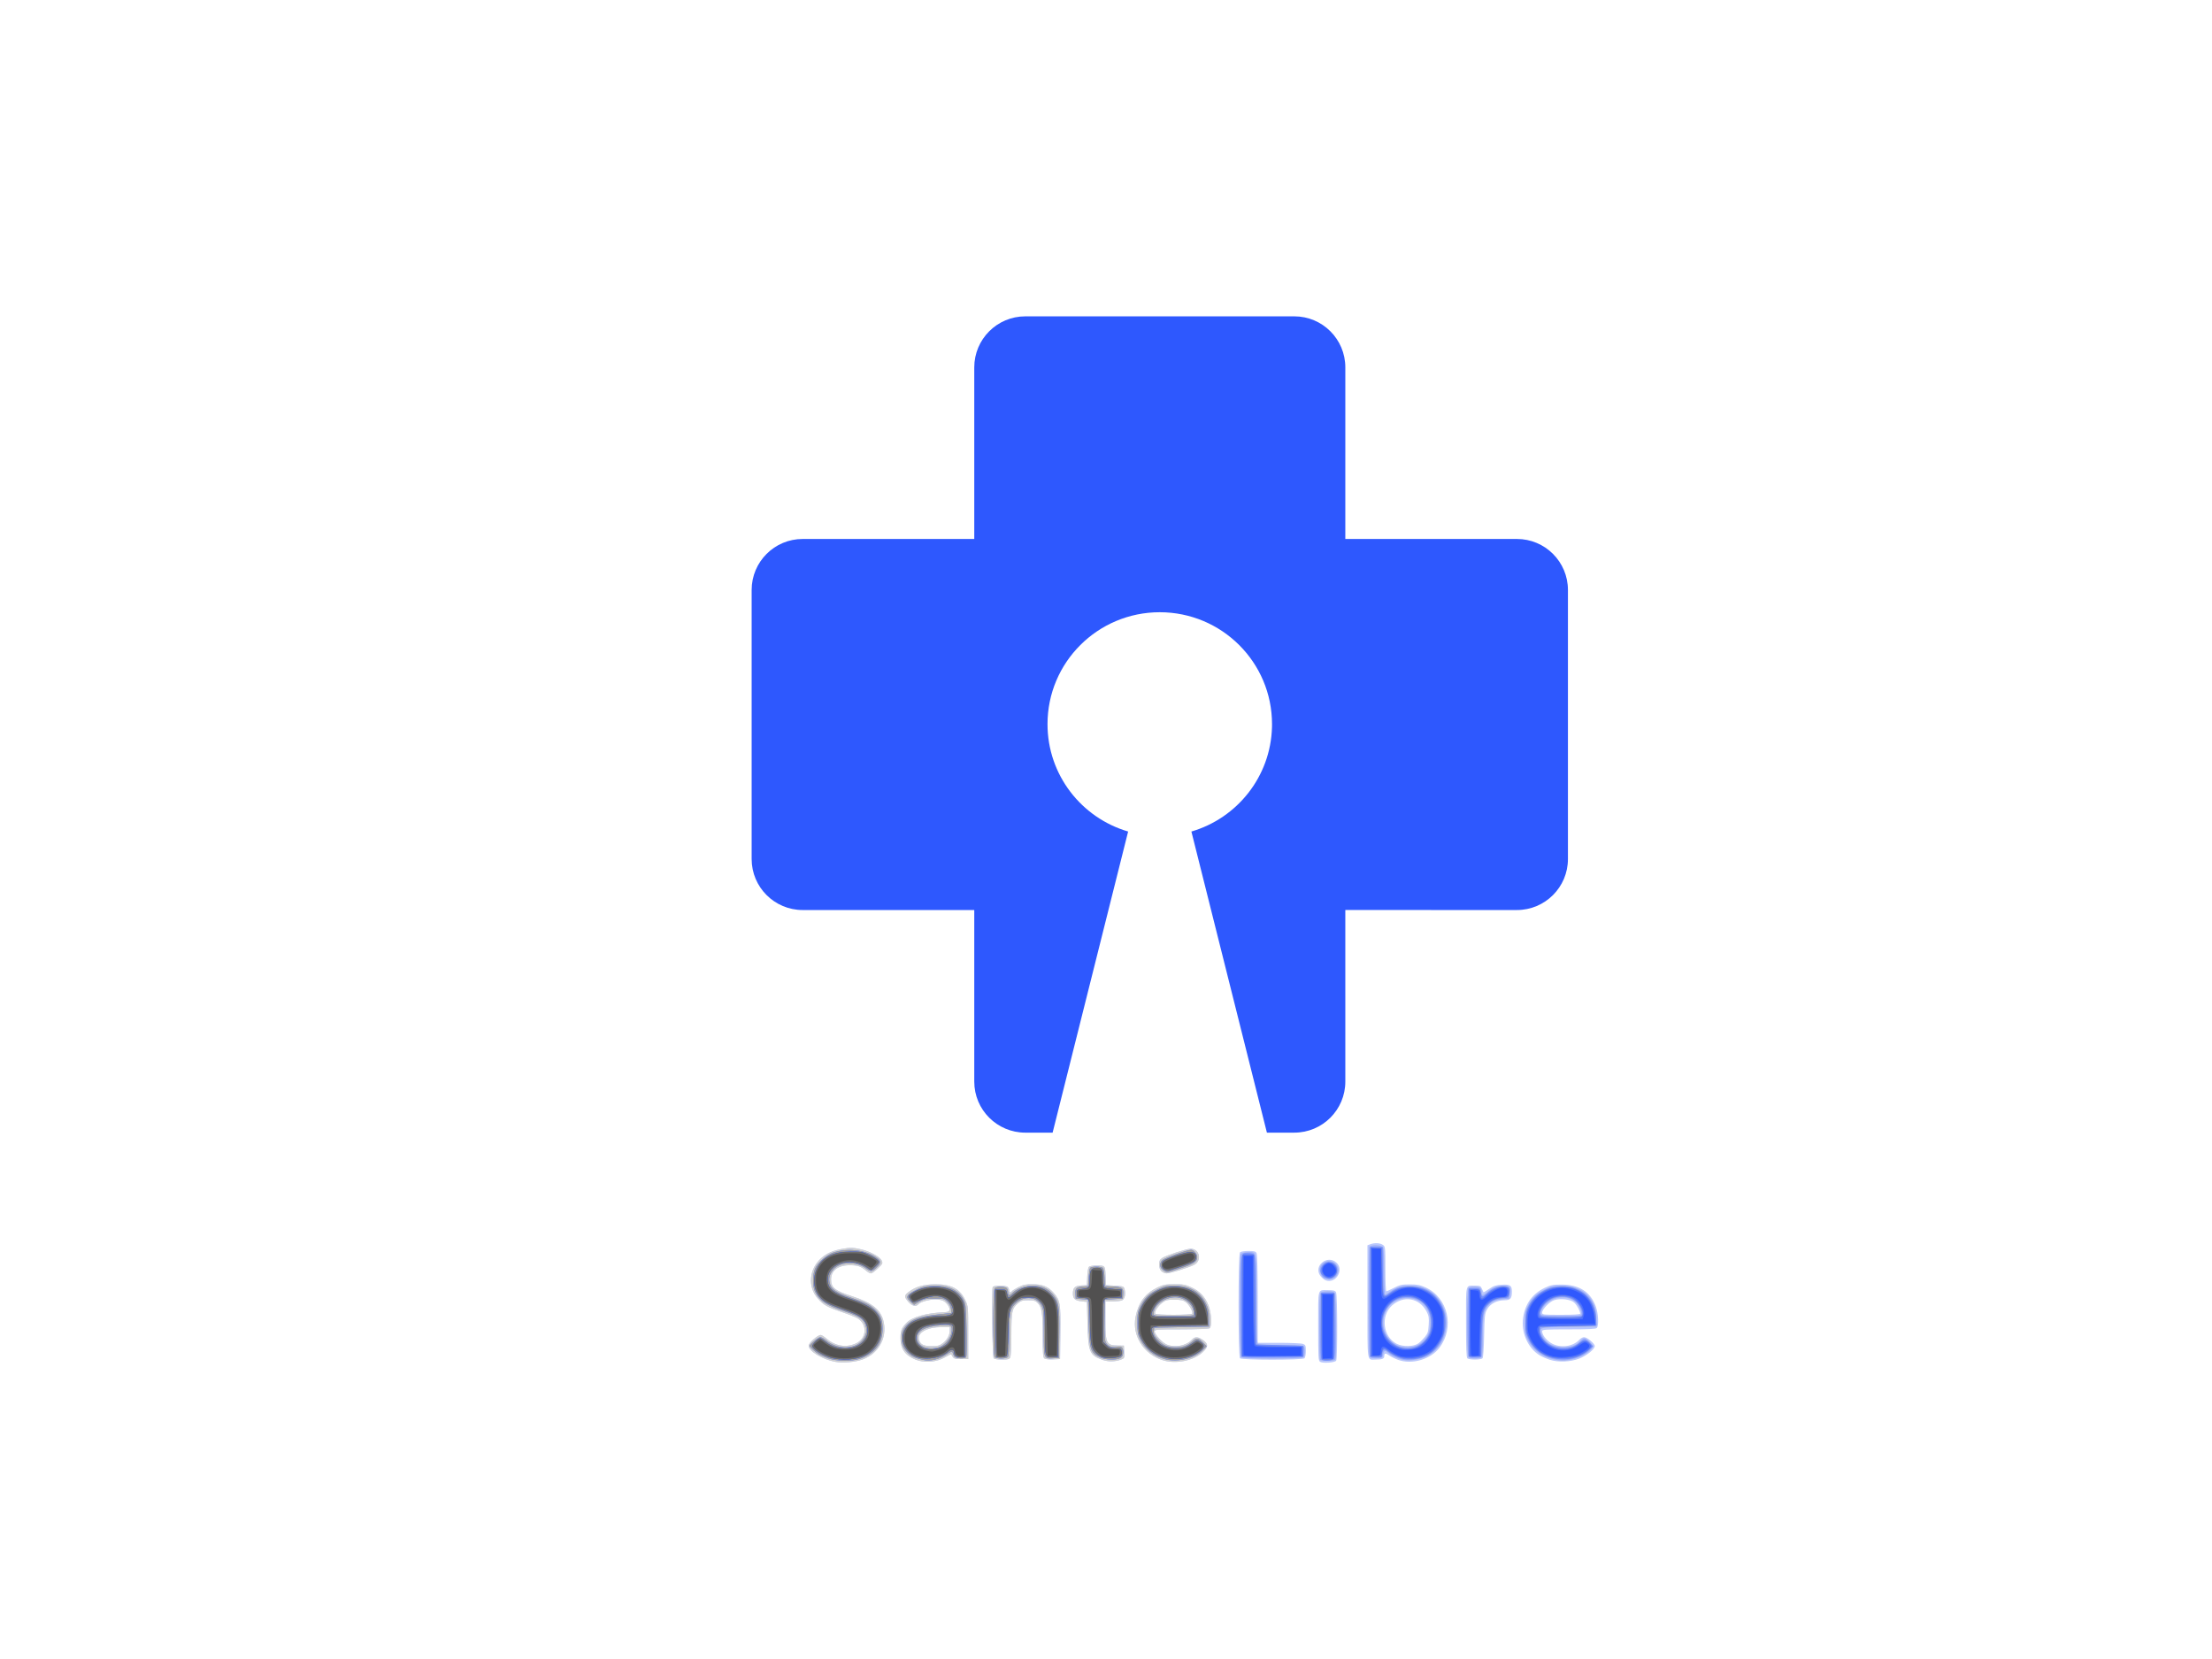 <?xml version="1.0" encoding="UTF-8" standalone="no"?>
<!-- Created with Inkscape (http://www.inkscape.org/) -->

<svg
   xmlns:dc="http://purl.org/dc/elements/1.1/"
   xmlns:cc="http://creativecommons.org/ns#"
   xmlns:rdf="http://www.w3.org/1999/02/22-rdf-syntax-ns#"
   xmlns:svg="http://www.w3.org/2000/svg"
   xmlns="http://www.w3.org/2000/svg"
   xmlns:xlink="http://www.w3.org/1999/xlink"
   xmlns:sodipodi="http://sodipodi.sourceforge.net/DTD/sodipodi-0.dtd"
   xmlns:inkscape="http://www.inkscape.org/namespaces/inkscape"
   width="1024"
   height="768"
   viewBox="0 0 270.933 203.2"
   version="1.1"
   id="svg3740"
   inkscape:export-filename="C:\Users\hug1del\Documents\pyproject\santelibre\libre_breathing_ventilator\os_rpi\systemd\splash.png"
   inkscape:export-xdpi="96"
   inkscape:export-ydpi="96"
   inkscape:version="0.92.4 (5da689c313, 2019-01-14)"
   sodipodi:docname="1024x768.svg">
  <defs
     id="defs3734">
    <linearGradient
       inkscape:collect="always"
       id="linearGradient6709">
      <stop
         style="stop-color:#000000;stop-opacity:1"
         offset="0"
         id="stop6705" />
      <stop
         style="stop-color:#000000;stop-opacity:0;"
         offset="1"
         id="stop6707" />
    </linearGradient>
    <radialGradient
       inkscape:collect="always"
       xlink:href="#linearGradient6709"
       id="radialGradient6711"
       cx="134.56"
       cy="98.782"
       fx="134.56"
       fy="98.782"
       r="94.872"
       gradientTransform="matrix(1.45,0.022,-0.016,1.153,-15.247,-45.267)"
       gradientUnits="userSpaceOnUse" />
  </defs>
  <sodipodi:namedview
     id="base"
     pagecolor="#000000"
     bordercolor="#666666"
     borderopacity="1.0"
     inkscape:pageopacity="0.63529412"
     inkscape:pageshadow="2"
     inkscape:zoom="0.7"
     inkscape:cx="460.13215"
     inkscape:cy="330.75363"
     inkscape:document-units="px"
     inkscape:current-layer="layer2"
     showgrid="false"
     units="px"
     inkscape:pagecheckerboard="true"
     inkscape:window-width="1920"
     inkscape:window-height="1017"
     inkscape:window-x="1912"
     inkscape:window-y="-8"
     inkscape:window-maximized="1"
     fit-margin-top="0"
     fit-margin-left="0"
     fit-margin-right="0"
     fit-margin-bottom="0" />
  <g
     inkscape:groupmode="layer"
     id="layer2"
     inkscape:label="Layer 2"
     style="display:none"
     transform="translate(-34.739,35.201)">
    <ellipse
       style="fill:url(#radialGradient6711);fill-opacity:1;fill-rule:nonzero;stroke-width:0.39"
       id="path5898"
       cx="170.206"
       cy="66.399"
       rx="135.467"
       ry="101.6" />
  </g>
  <g
     inkscape:label="Layer 1"
     inkscape:groupmode="layer"
     id="layer1"
     style="display:inline"
     transform="translate(-34.739,-58.599)">
    <g
       id="Symbol-primary-color"
       style="opacity:1;fill:none;fill-rule:evenodd;stroke:none;stroke-width:1"
       transform="matrix(4.286,0,0,4.286,-36.635,-205.692)"
       inkscape:export-filename="C:\Users\hug1del\Documents\pyproject\santelibre\libre_breathing_ventilator\os_rpi\systemd\splash.png"
       inkscape:export-xdpi="399.98587"
       inkscape:export-ydpi="399.98587">
      <path
         d="m 53.641,70.704 c 0.805,0 1.458,0.653 1.458,1.458 l -2.38e-4,4.904 4.904,5.3e-5 c 0.805,0 1.458,0.653 1.458,1.458 v 7.688 c 0,0.805 -0.653,1.458 -1.458,1.458 l -4.904,-2.39e-4 2.38e-4,4.904 c 0,0.805 -0.653,1.458 -1.458,1.458 H 52.858 l -2.158,-8.605 c 1.305,-0.381 2.265,-1.567 2.303,-2.982 l 0.001,-0.087 c 0,-1.766 -1.436,-3.198 -3.208,-3.198 -1.772,0 -3.208,1.432 -3.208,3.198 0,1.453 0.973,2.68 2.304,3.069 v 0 l -2.158,8.605 H 45.953 c -0.805,0 -1.458,-0.653 -1.458,-1.458 l -5.3e-5,-4.904 -4.904,2.38e-4 c -0.805,0 -1.458,-0.653 -1.458,-1.458 v -7.688 c 0,-0.805 0.653,-1.458 1.458,-1.458 l 4.904,-5.4e-5 5.3e-5,-4.904 c 0,-0.805 0.653,-1.458 1.458,-1.458 z"
         id="Combined-Shape"
         inkscape:connector-curvature="0"
         style="fill:#2e58fe;stroke-width:0.292" />
      <path
         style="fill:none;stroke-width:2.02"
         d="m 289.761,135.704 c 1.15,-2.149 2.091,-8.968 2.091,-15.152 v -11.245 h 13.017 c 17.987,0 19.307,-2.141 19.307,-31.315 0,-29.174 -1.32,-31.315 -19.307,-31.315 H 291.852 V 35.433 c 0,-6.184 -0.941,-13.003 -2.091,-15.152 -2.063,-3.855 1.706,-3.908 277.792,-3.908 h 279.883 v 28.397 28.397 l -4.776,-5.552 c -4.064,-4.725 -6.332,-5.552 -15.23,-5.552 -8.916,0 -11.344,0.889 -16.499,6.045 -20.484,20.484 5.136,52.303 29.939,37.181 l 6.566,-4.003 v 19.163 19.163 H 567.553 c -276.086,0 -279.855,-0.053 -277.792,-3.908 z m 119.654,-34.25 c 7.566,-8.468 7.523,-16.874 -0.126,-24.523 -3.191,-3.191 -8.419,-6.411 -11.617,-7.156 -9.402,-2.189 -14.906,-6.588 -14.906,-11.912 0,-2.687 0.969,-5.484 2.154,-6.216 3.599,-2.224 15.948,-1.489 19.114,1.138 2.347,1.948 3.616,1.939 6.006,-0.045 7.557,-6.271 -0.852,-12.122 -17.423,-12.122 -8.538,0 -11.106,0.944 -16.067,5.906 -7.9,7.9 -7.937,16.618 -0.103,24.451 3.191,3.191 8.419,6.411 11.617,7.156 9.439,2.198 14.906,6.584 14.906,11.96 0,8.869 -11.892,11.867 -22.415,5.651 -5.532,-3.268 -6.063,-3.268 -9.317,-0.014 -3.86,3.86 -2.843,5.514 6.478,10.528 4.089,2.199 9.309,2.982 16.042,2.406 8.06,-0.69 11.074,-2.077 15.657,-7.207 z m 40.492,4.948 c 3.206,-1.672 6.01,-2.091 6.685,-0.998 0.64,1.036 2.928,1.883 5.085,1.883 3.569,0 3.921,-1.518 3.921,-16.9 0,-13.777 -0.738,-17.839 -3.995,-21.979 -6.184,-7.862 -22.115,-9.047 -31.303,-2.329 -3.576,2.615 -3.637,3.14 -0.706,6.07 2.511,2.511 4.108,2.726 7.351,0.99 5.454,-2.919 13.099,-2.821 16.127,0.207 4.066,4.066 2.838,5.045 -7.933,6.321 -14.223,1.685 -19.948,5.766 -19.948,14.222 0,12.284 12.765,18.747 24.715,12.513 z m 108.791,0.885 c 1.02,0 1.855,-1.818 1.855,-4.041 0,-2.544 -1.347,-4.041 -3.637,-4.041 -6.223,0 -8.485,-4.417 -8.485,-16.567 0,-11.673 0.023,-11.718 6.061,-11.718 4.714,0 6.061,-0.898 6.061,-4.041 0,-3.143 -1.347,-4.041 -6.061,-4.041 -5.387,0 -6.061,-0.673 -6.061,-6.061 0,-5.118 -0.786,-6.061 -5.051,-6.061 -4.265,0 -5.051,0.943 -5.051,6.061 0,4.714 -0.898,6.061 -4.041,6.061 -2.694,0 -4.041,1.347 -4.041,4.041 0,2.694 1.347,4.041 4.041,4.041 3.63,0 4.041,1.347 4.041,13.265 0,7.296 0.969,15.075 2.152,17.287 2.419,4.519 9.596,8.036 13.67,6.698 1.48,-0.486 3.525,-0.884 4.546,-0.884 z m 43.09,-0.804 c 8.632,-3.607 10.578,-6.838 6.545,-10.872 -2.929,-2.929 -3.532,-2.912 -6.964,0.194 -5.244,4.746 -13.713,4.238 -19.097,-1.145 l -4.546,-4.546 17.678,-0.584 17.678,-0.584 v -6.961 c 0,-4.795 -1.788,-8.961 -5.745,-13.39 -4.912,-5.497 -7.12,-6.43 -15.23,-6.43 -12.071,0 -19.541,5.318 -23.149,16.479 -2.412,7.46 -2.301,9.205 1.01,15.982 3.7,7.574 14.076,14.67 21.46,14.676 1.98,0.002 6.642,-1.268 10.36,-2.821 z m 88.065,-19.533 v -22.358 l -5.556,0.639 -5.556,0.639 -0.586,19.041 c -0.322,10.473 -0.123,20.246 0.442,21.718 0.565,1.472 3.329,2.677 6.141,2.677 h 5.114 z m 61.072,14.417 c 9.664,-10.815 9.842,-21.051 0.559,-32.083 -6.305,-7.493 -16.95,-9.885 -25.348,-5.695 l -5.979,2.983 V 51.573 36.576 h -6.061 -6.061 v 35.355 35.355 h 4.932 c 2.712,0 5.499,-0.919 6.194,-2.042 0.793,-1.284 2.901,-0.859 5.675,1.144 6.847,4.943 19.332,2.539 26.089,-5.022 z M 491.863,92.798 c 0,-16.046 3.059,-21.877 11.475,-21.877 6.266,0 8.728,6.592 8.728,23.365 0,12.52 0.186,13 5.051,13 4.985,0 5.051,-0.22 5.051,-16.9 0,-13.796 -0.736,-17.836 -4.009,-21.996 -5.294,-6.73 -12.51,-8.32 -21.228,-4.677 -3.898,1.629 -7.088,2.099 -7.088,1.044 0,-1.054 -2.273,-1.917 -5.051,-1.917 h -5.051 v 20.876 c 0,11.482 0.606,21.483 1.347,22.223 0.741,0.741 3.468,1.347 6.061,1.347 4.5,0 4.714,-0.657 4.714,-14.488 z m 179.807,9.437 c 0,-4.939 -0.337,-5.051 -15.152,-5.051 H 641.365 V 68.901 40.616 h -4.835 c -2.659,0 -5.386,1.438 -6.061,3.196 -1.672,4.356 -1.563,60.444 0.121,62.128 0.741,0.741 10.287,1.347 21.213,1.347 19.844,0 19.866,-0.006 19.866,-5.051 z m 109.096,-9.987 c 0,-13.249 0.534,-15.412 4.49,-18.183 2.47,-1.73 6.106,-3.145 8.081,-3.145 4.406,0 4.932,-7.694 0.638,-9.341 -1.624,-0.623 -5.715,0.245 -9.091,1.929 -3.376,1.684 -6.138,2.223 -6.138,1.197 0,-1.026 -2.273,-1.865 -5.051,-1.865 h -5.051 v 22.223 22.223 h 6.061 6.061 z M 690.863,52.738 c 0,-6.029 -6.98,-8.009 -11.031,-3.128 -2.114,2.548 -2.114,3.708 0,6.256 4.051,4.881 11.031,2.901 11.031,-3.128 z m -91.199,-1.912 c 10.91,-4.148 8.338,-11.602 -3.253,-9.427 -9.462,1.775 -14.618,5.861 -12.933,10.251 1.393,3.631 4.945,3.45 16.187,-0.824 z"
         id="path3769"
         inkscape:connector-curvature="0"
         transform="matrix(0.04,0,0,0.04,29.683,64.677)" />
      <path
         style="fill:none;stroke-width:2.02"
         d="m 289.761,135.704 c 1.15,-2.149 2.091,-8.968 2.091,-15.152 v -11.245 h 13.017 c 17.987,0 19.307,-2.141 19.307,-31.315 0,-29.174 -1.32,-31.315 -19.307,-31.315 H 291.852 V 35.433 c 0,-6.184 -0.941,-13.003 -2.091,-15.152 -2.063,-3.855 1.706,-3.908 277.792,-3.908 h 279.883 v 28.397 28.397 l -4.776,-5.552 c -4.064,-4.725 -6.332,-5.552 -15.23,-5.552 -8.916,0 -11.344,0.889 -16.499,6.045 -20.484,20.484 5.136,52.303 29.939,37.181 l 6.566,-4.003 v 19.163 19.163 H 567.553 c -276.086,0 -279.855,-0.053 -277.792,-3.908 z m 119.654,-34.25 c 7.566,-8.468 7.523,-16.874 -0.126,-24.523 -3.191,-3.191 -8.419,-6.411 -11.617,-7.156 -9.402,-2.189 -14.906,-6.588 -14.906,-11.912 0,-2.687 0.969,-5.484 2.154,-6.216 3.599,-2.224 15.948,-1.489 19.114,1.138 2.347,1.948 3.616,1.939 6.006,-0.045 7.557,-6.271 -0.852,-12.122 -17.423,-12.122 -8.538,0 -11.106,0.944 -16.067,5.906 -7.9,7.9 -7.937,16.618 -0.103,24.451 3.191,3.191 8.419,6.411 11.617,7.156 9.439,2.198 14.906,6.584 14.906,11.96 0,8.869 -11.892,11.867 -22.415,5.651 -5.532,-3.268 -6.063,-3.268 -9.317,-0.014 -3.86,3.86 -2.843,5.514 6.478,10.528 4.089,2.199 9.309,2.982 16.042,2.406 8.06,-0.69 11.074,-2.077 15.657,-7.207 z m 40.492,4.948 c 3.206,-1.672 6.01,-2.091 6.685,-0.998 0.64,1.036 2.928,1.883 5.085,1.883 3.569,0 3.921,-1.518 3.921,-16.9 0,-13.777 -0.738,-17.839 -3.995,-21.979 -6.184,-7.862 -22.115,-9.047 -31.303,-2.329 -3.576,2.615 -3.637,3.14 -0.706,6.07 2.511,2.511 4.108,2.726 7.351,0.99 5.454,-2.919 13.099,-2.821 16.127,0.207 4.066,4.066 2.838,5.045 -7.933,6.321 -14.223,1.685 -19.948,5.766 -19.948,14.222 0,12.284 12.765,18.747 24.715,12.513 z m 108.791,0.885 c 1.02,0 1.855,-1.818 1.855,-4.041 0,-2.544 -1.347,-4.041 -3.637,-4.041 -6.223,0 -8.485,-4.417 -8.485,-16.567 0,-11.673 0.023,-11.718 6.061,-11.718 4.714,0 6.061,-0.898 6.061,-4.041 0,-3.143 -1.347,-4.041 -6.061,-4.041 -5.387,0 -6.061,-0.673 -6.061,-6.061 0,-5.118 -0.786,-6.061 -5.051,-6.061 -4.265,0 -5.051,0.943 -5.051,6.061 0,4.714 -0.898,6.061 -4.041,6.061 -2.694,0 -4.041,1.347 -4.041,4.041 0,2.694 1.347,4.041 4.041,4.041 3.63,0 4.041,1.347 4.041,13.265 0,7.296 0.969,15.075 2.152,17.287 2.419,4.519 9.596,8.036 13.67,6.698 1.48,-0.486 3.525,-0.884 4.546,-0.884 z m 43.09,-0.804 c 8.632,-3.607 10.578,-6.838 6.545,-10.872 -2.929,-2.929 -3.532,-2.912 -6.964,0.194 -5.244,4.746 -13.713,4.238 -19.097,-1.145 l -4.546,-4.546 17.678,-0.584 17.678,-0.584 v -6.961 c 0,-4.795 -1.788,-8.961 -5.745,-13.39 -4.912,-5.497 -7.12,-6.43 -15.23,-6.43 -12.071,0 -19.541,5.318 -23.149,16.479 -2.412,7.46 -2.301,9.205 1.01,15.982 3.7,7.574 14.076,14.67 21.46,14.676 1.98,0.002 6.642,-1.268 10.36,-2.821 z m 88.065,-19.533 v -22.358 l -5.556,0.639 -5.556,0.639 -0.586,19.041 c -0.322,10.473 -0.123,20.246 0.442,21.718 0.565,1.472 3.329,2.677 6.141,2.677 h 5.114 z m 61.072,14.417 c 9.664,-10.815 9.842,-21.051 0.559,-32.083 -6.305,-7.493 -16.95,-9.885 -25.348,-5.695 l -5.979,2.983 V 51.573 36.576 h -6.061 -6.061 v 35.355 35.355 h 4.932 c 2.712,0 5.499,-0.919 6.194,-2.042 0.793,-1.284 2.901,-0.859 5.675,1.144 6.847,4.943 19.332,2.539 26.089,-5.022 z M 491.863,92.798 c 0,-16.046 3.059,-21.877 11.475,-21.877 6.266,0 8.728,6.592 8.728,23.365 0,12.52 0.186,13 5.051,13 4.985,0 5.051,-0.22 5.051,-16.9 0,-13.796 -0.736,-17.836 -4.009,-21.996 -5.294,-6.73 -12.51,-8.32 -21.228,-4.677 -3.898,1.629 -7.088,2.099 -7.088,1.044 0,-1.054 -2.273,-1.917 -5.051,-1.917 h -5.051 v 20.876 c 0,11.482 0.606,21.483 1.347,22.223 0.741,0.741 3.468,1.347 6.061,1.347 4.5,0 4.714,-0.657 4.714,-14.488 z m 179.807,9.437 c 0,-4.939 -0.337,-5.051 -15.152,-5.051 H 641.365 V 68.901 40.616 h -4.835 c -2.659,0 -5.386,1.438 -6.061,3.196 -1.672,4.356 -1.563,60.444 0.121,62.128 0.741,0.741 10.287,1.347 21.213,1.347 19.844,0 19.866,-0.006 19.866,-5.051 z m 109.096,-9.987 c 0,-13.249 0.534,-15.412 4.49,-18.183 2.47,-1.73 6.106,-3.145 8.081,-3.145 4.406,0 4.932,-7.694 0.638,-9.341 -1.624,-0.623 -5.715,0.245 -9.091,1.929 -3.376,1.684 -6.138,2.223 -6.138,1.197 0,-1.026 -2.273,-1.865 -5.051,-1.865 h -5.051 v 22.223 22.223 h 6.061 6.061 z M 690.863,52.738 c 0,-6.029 -6.98,-8.009 -11.031,-3.128 -2.114,2.548 -2.114,3.708 0,6.256 4.051,4.881 11.031,2.901 11.031,-3.128 z m -91.199,-1.912 c 10.91,-4.148 8.338,-11.602 -3.253,-9.427 -9.462,1.775 -14.618,5.861 -12.933,10.251 1.393,3.631 4.945,3.45 16.187,-0.824 z"
         id="path3771"
         inkscape:connector-curvature="0"
         transform="matrix(0.04,0,0,0.04,29.683,64.677)" />
      <path
         style="fill:none;stroke-width:2.02"
         d="m 289.761,135.704 c 1.15,-2.149 2.091,-8.968 2.091,-15.152 v -11.245 h 13.017 c 17.987,0 19.307,-2.141 19.307,-31.315 0,-29.174 -1.32,-31.315 -19.307,-31.315 H 291.852 V 35.433 c 0,-6.184 -0.941,-13.003 -2.091,-15.152 -2.063,-3.855 1.706,-3.908 277.792,-3.908 h 279.883 v 28.397 28.397 l -4.776,-5.552 c -4.064,-4.725 -6.332,-5.552 -15.23,-5.552 -8.916,0 -11.344,0.889 -16.499,6.045 -20.484,20.484 5.136,52.303 29.939,37.181 l 6.566,-4.003 v 19.163 19.163 H 567.553 c -276.086,0 -279.855,-0.053 -277.792,-3.908 z m 119.654,-34.25 c 7.566,-8.468 7.523,-16.874 -0.126,-24.523 -3.191,-3.191 -8.419,-6.411 -11.617,-7.156 -9.402,-2.189 -14.906,-6.588 -14.906,-11.912 0,-2.687 0.969,-5.484 2.154,-6.216 3.599,-2.224 15.948,-1.489 19.114,1.138 2.347,1.948 3.616,1.939 6.006,-0.045 7.557,-6.271 -0.852,-12.122 -17.423,-12.122 -8.538,0 -11.106,0.944 -16.067,5.906 -7.9,7.9 -7.937,16.618 -0.103,24.451 3.191,3.191 8.419,6.411 11.617,7.156 9.439,2.198 14.906,6.584 14.906,11.96 0,8.869 -11.892,11.867 -22.415,5.651 -5.532,-3.268 -6.063,-3.268 -9.317,-0.014 -3.86,3.86 -2.843,5.514 6.478,10.528 4.089,2.199 9.309,2.982 16.042,2.406 8.06,-0.69 11.074,-2.077 15.657,-7.207 z m 40.492,4.948 c 3.206,-1.672 6.01,-2.091 6.685,-0.998 0.64,1.036 2.928,1.883 5.085,1.883 3.569,0 3.921,-1.518 3.921,-16.9 0,-13.777 -0.738,-17.839 -3.995,-21.979 -6.184,-7.862 -22.115,-9.047 -31.303,-2.329 -3.576,2.615 -3.637,3.14 -0.706,6.07 2.511,2.511 4.108,2.726 7.351,0.99 5.454,-2.919 13.099,-2.821 16.127,0.207 4.066,4.066 2.838,5.045 -7.933,6.321 -14.223,1.685 -19.948,5.766 -19.948,14.222 0,12.284 12.765,18.747 24.715,12.513 z m 108.791,0.885 c 1.02,0 1.855,-1.818 1.855,-4.041 0,-2.544 -1.347,-4.041 -3.637,-4.041 -6.223,0 -8.485,-4.417 -8.485,-16.567 0,-11.673 0.023,-11.718 6.061,-11.718 4.714,0 6.061,-0.898 6.061,-4.041 0,-3.143 -1.347,-4.041 -6.061,-4.041 -5.387,0 -6.061,-0.673 -6.061,-6.061 0,-5.118 -0.786,-6.061 -5.051,-6.061 -4.265,0 -5.051,0.943 -5.051,6.061 0,4.714 -0.898,6.061 -4.041,6.061 -2.694,0 -4.041,1.347 -4.041,4.041 0,2.694 1.347,4.041 4.041,4.041 3.63,0 4.041,1.347 4.041,13.265 0,7.296 0.969,15.075 2.152,17.287 2.419,4.519 9.596,8.036 13.67,6.698 1.48,-0.486 3.525,-0.884 4.546,-0.884 z m 43.09,-0.804 c 8.632,-3.607 10.578,-6.838 6.545,-10.872 -2.929,-2.929 -3.532,-2.912 -6.964,0.194 -5.244,4.746 -13.713,4.238 -19.097,-1.145 l -4.546,-4.546 17.678,-0.584 17.678,-0.584 v -6.961 c 0,-4.795 -1.788,-8.961 -5.745,-13.39 -4.912,-5.497 -7.12,-6.43 -15.23,-6.43 -12.071,0 -19.541,5.318 -23.149,16.479 -2.412,7.46 -2.301,9.205 1.01,15.982 3.7,7.574 14.076,14.67 21.46,14.676 1.98,0.002 6.642,-1.268 10.36,-2.821 z m 88.065,-19.533 v -22.358 l -5.556,0.639 -5.556,0.639 -0.586,19.041 c -0.322,10.473 -0.123,20.246 0.442,21.718 0.565,1.472 3.329,2.677 6.141,2.677 h 5.114 z m 61.072,14.417 c 9.664,-10.815 9.842,-21.051 0.559,-32.083 -6.305,-7.493 -16.95,-9.885 -25.348,-5.695 l -5.979,2.983 V 51.573 36.576 h -6.061 -6.061 v 35.355 35.355 h 4.932 c 2.712,0 5.499,-0.919 6.194,-2.042 0.793,-1.284 2.901,-0.859 5.675,1.144 6.847,4.943 19.332,2.539 26.089,-5.022 z M 491.863,92.798 c 0,-16.046 3.059,-21.877 11.475,-21.877 6.266,0 8.728,6.592 8.728,23.365 0,12.52 0.186,13 5.051,13 4.985,0 5.051,-0.22 5.051,-16.9 0,-13.796 -0.736,-17.836 -4.009,-21.996 -5.294,-6.73 -12.51,-8.32 -21.228,-4.677 -3.898,1.629 -7.088,2.099 -7.088,1.044 0,-1.054 -2.273,-1.917 -5.051,-1.917 h -5.051 v 20.876 c 0,11.482 0.606,21.483 1.347,22.223 0.741,0.741 3.468,1.347 6.061,1.347 4.5,0 4.714,-0.657 4.714,-14.488 z m 179.807,9.437 c 0,-4.939 -0.337,-5.051 -15.152,-5.051 H 641.365 V 68.901 40.616 h -4.835 c -2.659,0 -5.386,1.438 -6.061,3.196 -1.672,4.356 -1.563,60.444 0.121,62.128 0.741,0.741 10.287,1.347 21.213,1.347 19.844,0 19.866,-0.006 19.866,-5.051 z m 109.096,-9.987 c 0,-13.249 0.534,-15.412 4.49,-18.183 2.47,-1.73 6.106,-3.145 8.081,-3.145 4.406,0 4.932,-7.694 0.638,-9.341 -1.624,-0.623 -5.715,0.245 -9.091,1.929 -3.376,1.684 -6.138,2.223 -6.138,1.197 0,-1.026 -2.273,-1.865 -5.051,-1.865 h -5.051 v 22.223 22.223 h 6.061 6.061 z M 690.863,52.738 c 0,-6.029 -6.98,-8.009 -11.031,-3.128 -2.114,2.548 -2.114,3.708 0,6.256 4.051,4.881 11.031,2.901 11.031,-3.128 z m -91.199,-1.912 c 10.91,-4.148 8.338,-11.602 -3.253,-9.427 -9.462,1.775 -14.618,5.861 -12.933,10.251 1.393,3.631 4.945,3.45 16.187,-0.824 z"
         id="path3773"
         inkscape:connector-curvature="0"
         transform="matrix(0.04,0,0,0.04,29.683,64.677)" />
      <path
         style="fill:none;stroke-width:2.02"
         d="m 289.761,135.704 c 1.15,-2.149 2.091,-8.968 2.091,-15.152 v -11.245 h 13.017 c 17.987,0 19.307,-2.141 19.307,-31.315 0,-29.174 -1.32,-31.315 -19.307,-31.315 H 291.852 V 35.433 c 0,-6.184 -0.941,-13.003 -2.091,-15.152 -2.063,-3.855 1.706,-3.908 277.792,-3.908 h 279.883 v 28.397 28.397 l -4.776,-5.552 c -4.064,-4.725 -6.332,-5.552 -15.23,-5.552 -8.916,0 -11.344,0.889 -16.499,6.045 -20.484,20.484 5.136,52.303 29.939,37.181 l 6.566,-4.003 v 19.163 19.163 H 567.553 c -276.086,0 -279.855,-0.053 -277.792,-3.908 z m 119.654,-34.25 c 7.566,-8.468 7.523,-16.874 -0.126,-24.523 -3.191,-3.191 -8.419,-6.411 -11.617,-7.156 -9.402,-2.189 -14.906,-6.588 -14.906,-11.912 0,-2.687 0.969,-5.484 2.154,-6.216 3.599,-2.224 15.948,-1.489 19.114,1.138 2.347,1.948 3.616,1.939 6.006,-0.045 7.557,-6.271 -0.852,-12.122 -17.423,-12.122 -8.538,0 -11.106,0.944 -16.067,5.906 -7.9,7.9 -7.937,16.618 -0.103,24.451 3.191,3.191 8.419,6.411 11.617,7.156 9.439,2.198 14.906,6.584 14.906,11.96 0,8.869 -11.892,11.867 -22.415,5.651 -5.532,-3.268 -6.063,-3.268 -9.317,-0.014 -3.86,3.86 -2.843,5.514 6.478,10.528 4.089,2.199 9.309,2.982 16.042,2.406 8.06,-0.69 11.074,-2.077 15.657,-7.207 z m 40.492,4.948 c 3.206,-1.672 6.01,-2.091 6.685,-0.998 0.64,1.036 2.928,1.883 5.085,1.883 3.569,0 3.921,-1.518 3.921,-16.9 0,-13.777 -0.738,-17.839 -3.995,-21.979 -6.184,-7.862 -22.115,-9.047 -31.303,-2.329 -3.576,2.615 -3.637,3.14 -0.706,6.07 2.511,2.511 4.108,2.726 7.351,0.99 5.454,-2.919 13.099,-2.821 16.127,0.207 4.066,4.066 2.838,5.045 -7.933,6.321 -14.223,1.685 -19.948,5.766 -19.948,14.222 0,12.284 12.765,18.747 24.715,12.513 z m 108.791,0.885 c 1.02,0 1.855,-1.818 1.855,-4.041 0,-2.544 -1.347,-4.041 -3.637,-4.041 -6.223,0 -8.485,-4.417 -8.485,-16.567 0,-11.673 0.023,-11.718 6.061,-11.718 4.714,0 6.061,-0.898 6.061,-4.041 0,-3.143 -1.347,-4.041 -6.061,-4.041 -5.387,0 -6.061,-0.673 -6.061,-6.061 0,-5.118 -0.786,-6.061 -5.051,-6.061 -4.265,0 -5.051,0.943 -5.051,6.061 0,4.714 -0.898,6.061 -4.041,6.061 -2.694,0 -4.041,1.347 -4.041,4.041 0,2.694 1.347,4.041 4.041,4.041 3.63,0 4.041,1.347 4.041,13.265 0,7.296 0.969,15.075 2.152,17.287 2.419,4.519 9.596,8.036 13.67,6.698 1.48,-0.486 3.525,-0.884 4.546,-0.884 z m 43.09,-0.804 c 8.632,-3.607 10.578,-6.838 6.545,-10.872 -2.929,-2.929 -3.532,-2.912 -6.964,0.194 -5.244,4.746 -13.713,4.238 -19.097,-1.145 l -4.546,-4.546 17.678,-0.584 17.678,-0.584 v -6.961 c 0,-4.795 -1.788,-8.961 -5.745,-13.39 -4.912,-5.497 -7.12,-6.43 -15.23,-6.43 -12.071,0 -19.541,5.318 -23.149,16.479 -2.412,7.46 -2.301,9.205 1.01,15.982 3.7,7.574 14.076,14.67 21.46,14.676 1.98,0.002 6.642,-1.268 10.36,-2.821 z m 88.065,-19.533 v -22.358 l -5.556,0.639 -5.556,0.639 -0.586,19.041 c -0.322,10.473 -0.123,20.246 0.442,21.718 0.565,1.472 3.329,2.677 6.141,2.677 h 5.114 z m 61.072,14.417 c 9.664,-10.815 9.842,-21.051 0.559,-32.083 -6.305,-7.493 -16.95,-9.885 -25.348,-5.695 l -5.979,2.983 V 51.573 36.576 h -6.061 -6.061 v 35.355 35.355 h 4.932 c 2.712,0 5.499,-0.919 6.194,-2.042 0.793,-1.284 2.901,-0.859 5.675,1.144 6.847,4.943 19.332,2.539 26.089,-5.022 z M 491.863,92.798 c 0,-16.046 3.059,-21.877 11.475,-21.877 6.266,0 8.728,6.592 8.728,23.365 0,12.52 0.186,13 5.051,13 4.985,0 5.051,-0.22 5.051,-16.9 0,-13.796 -0.736,-17.836 -4.009,-21.996 -5.294,-6.73 -12.51,-8.32 -21.228,-4.677 -3.898,1.629 -7.088,2.099 -7.088,1.044 0,-1.054 -2.273,-1.917 -5.051,-1.917 h -5.051 v 20.876 c 0,11.482 0.606,21.483 1.347,22.223 0.741,0.741 3.468,1.347 6.061,1.347 4.5,0 4.714,-0.657 4.714,-14.488 z m 179.807,9.437 c 0,-4.939 -0.337,-5.051 -15.152,-5.051 H 641.365 V 68.901 40.616 h -4.835 c -2.659,0 -5.386,1.438 -6.061,3.196 -1.672,4.356 -1.563,60.444 0.121,62.128 0.741,0.741 10.287,1.347 21.213,1.347 19.844,0 19.866,-0.006 19.866,-5.051 z m 109.096,-9.987 c 0,-13.249 0.534,-15.412 4.49,-18.183 2.47,-1.73 6.106,-3.145 8.081,-3.145 4.406,0 4.932,-7.694 0.638,-9.341 -1.624,-0.623 -5.715,0.245 -9.091,1.929 -3.376,1.684 -6.138,2.223 -6.138,1.197 0,-1.026 -2.273,-1.865 -5.051,-1.865 h -5.051 v 22.223 22.223 h 6.061 6.061 z M 690.863,52.738 c 0,-6.029 -6.98,-8.009 -11.031,-3.128 -2.114,2.548 -2.114,3.708 0,6.256 4.051,4.881 11.031,2.901 11.031,-3.128 z m -91.199,-1.912 c 10.91,-4.148 8.338,-11.602 -3.253,-9.427 -9.462,1.775 -14.618,5.861 -12.933,10.251 1.393,3.631 4.945,3.45 16.187,-0.824 z"
         id="path3777"
         inkscape:connector-curvature="0"
         transform="matrix(0.04,0,0,0.04,29.683,64.677)" />
      <path
         style="fill:none;stroke-width:2.02"
         d=""
         id="path3779"
         inkscape:connector-curvature="0"
         transform="matrix(0.04,0,0,0.04,29.683,64.677)" />
      <path
         style="fill:none;stroke-width:2.02"
         d="m 289.761,135.704 c 1.15,-2.149 2.091,-8.968 2.091,-15.152 v -11.245 h 13.017 c 17.987,0 19.307,-2.141 19.307,-31.315 0,-29.174 -1.32,-31.315 -19.307,-31.315 H 291.852 V 35.433 c 0,-6.184 -0.941,-13.003 -2.091,-15.152 -2.063,-3.855 1.706,-3.908 277.792,-3.908 h 279.883 v 28.397 28.397 l -4.776,-5.552 c -4.064,-4.725 -6.332,-5.552 -15.23,-5.552 -8.916,0 -11.344,0.889 -16.499,6.045 -20.484,20.484 5.136,52.303 29.939,37.181 l 6.566,-4.003 v 19.163 19.163 H 567.553 c -276.086,0 -279.855,-0.053 -277.792,-3.908 z m 119.654,-34.25 c 7.566,-8.468 7.523,-16.874 -0.126,-24.523 -3.191,-3.191 -8.419,-6.411 -11.617,-7.156 -9.402,-2.189 -14.906,-6.588 -14.906,-11.912 0,-2.687 0.969,-5.484 2.154,-6.216 3.599,-2.224 15.948,-1.489 19.114,1.138 2.347,1.948 3.616,1.939 6.006,-0.045 7.557,-6.271 -0.852,-12.122 -17.423,-12.122 -8.538,0 -11.106,0.944 -16.067,5.906 -7.9,7.9 -7.937,16.618 -0.103,24.451 3.191,3.191 8.419,6.411 11.617,7.156 9.439,2.198 14.906,6.584 14.906,11.96 0,8.869 -11.892,11.867 -22.415,5.651 -5.532,-3.268 -6.063,-3.268 -9.317,-0.014 -3.86,3.86 -2.843,5.514 6.478,10.528 4.089,2.199 9.309,2.982 16.042,2.406 8.06,-0.69 11.074,-2.077 15.657,-7.207 z m 40.492,4.948 c 3.206,-1.672 6.01,-2.091 6.685,-0.998 0.64,1.036 2.928,1.883 5.085,1.883 3.569,0 3.921,-1.518 3.921,-16.9 0,-13.777 -0.738,-17.839 -3.995,-21.979 -6.184,-7.862 -22.115,-9.047 -31.303,-2.329 -3.576,2.615 -3.637,3.14 -0.706,6.07 2.511,2.511 4.108,2.726 7.351,0.99 5.454,-2.919 13.099,-2.821 16.127,0.207 4.066,4.066 2.838,5.045 -7.933,6.321 -14.223,1.685 -19.948,5.766 -19.948,14.222 0,12.284 12.765,18.747 24.715,12.513 z m 108.791,0.885 c 1.02,0 1.855,-1.818 1.855,-4.041 0,-2.544 -1.347,-4.041 -3.637,-4.041 -6.223,0 -8.485,-4.417 -8.485,-16.567 0,-11.673 0.023,-11.718 6.061,-11.718 4.714,0 6.061,-0.898 6.061,-4.041 0,-3.143 -1.347,-4.041 -6.061,-4.041 -5.387,0 -6.061,-0.673 -6.061,-6.061 0,-5.118 -0.786,-6.061 -5.051,-6.061 -4.265,0 -5.051,0.943 -5.051,6.061 0,4.714 -0.898,6.061 -4.041,6.061 -2.694,0 -4.041,1.347 -4.041,4.041 0,2.694 1.347,4.041 4.041,4.041 3.63,0 4.041,1.347 4.041,13.265 0,7.296 0.969,15.075 2.152,17.287 2.419,4.519 9.596,8.036 13.67,6.698 1.48,-0.486 3.525,-0.884 4.546,-0.884 z m 43.09,-0.804 c 8.632,-3.607 10.578,-6.838 6.545,-10.872 -2.929,-2.929 -3.532,-2.912 -6.964,0.194 -5.244,4.746 -13.713,4.238 -19.097,-1.145 l -4.546,-4.546 17.678,-0.584 17.678,-0.584 v -6.961 c 0,-4.795 -1.788,-8.961 -5.745,-13.39 -4.912,-5.497 -7.12,-6.43 -15.23,-6.43 -12.071,0 -19.541,5.318 -23.149,16.479 -2.412,7.46 -2.301,9.205 1.01,15.982 3.7,7.574 14.076,14.67 21.46,14.676 1.98,0.002 6.642,-1.268 10.36,-2.821 z m 88.065,-19.533 v -22.358 l -5.556,0.639 -5.556,0.639 -0.586,19.041 c -0.322,10.473 -0.123,20.246 0.442,21.718 0.565,1.472 3.329,2.677 6.141,2.677 h 5.114 z m 61.072,14.417 c 9.664,-10.815 9.842,-21.051 0.559,-32.083 -6.305,-7.493 -16.95,-9.885 -25.348,-5.695 l -5.979,2.983 V 51.573 36.576 h -6.061 -6.061 v 35.355 35.355 h 4.932 c 2.712,0 5.499,-0.919 6.194,-2.042 0.793,-1.284 2.901,-0.859 5.675,1.144 6.847,4.943 19.332,2.539 26.089,-5.022 z M 491.863,92.798 c 0,-16.046 3.059,-21.877 11.475,-21.877 6.266,0 8.728,6.592 8.728,23.365 0,12.52 0.186,13 5.051,13 4.985,0 5.051,-0.22 5.051,-16.9 0,-13.796 -0.736,-17.836 -4.009,-21.996 -5.294,-6.73 -12.51,-8.32 -21.228,-4.677 -3.898,1.629 -7.088,2.099 -7.088,1.044 0,-1.054 -2.273,-1.917 -5.051,-1.917 h -5.051 v 20.876 c 0,11.482 0.606,21.483 1.347,22.223 0.741,0.741 3.468,1.347 6.061,1.347 4.5,0 4.714,-0.657 4.714,-14.488 z m 179.807,9.437 c 0,-4.939 -0.337,-5.051 -15.152,-5.051 H 641.365 V 68.901 40.616 h -4.835 c -2.659,0 -5.386,1.438 -6.061,3.196 -1.672,4.356 -1.563,60.444 0.121,62.128 0.741,0.741 10.287,1.347 21.213,1.347 19.844,0 19.866,-0.006 19.866,-5.051 z m 109.096,-9.987 c 0,-13.249 0.534,-15.412 4.49,-18.183 2.47,-1.73 6.106,-3.145 8.081,-3.145 4.406,0 4.932,-7.694 0.638,-9.341 -1.624,-0.623 -5.715,0.245 -9.091,1.929 -3.376,1.684 -6.138,2.223 -6.138,1.197 0,-1.026 -2.273,-1.865 -5.051,-1.865 h -5.051 v 22.223 22.223 h 6.061 6.061 z M 690.863,52.738 c 0,-6.029 -6.98,-8.009 -11.031,-3.128 -2.114,2.548 -2.114,3.708 0,6.256 4.051,4.881 11.031,2.901 11.031,-3.128 z m -91.199,-1.912 c 10.91,-4.148 8.338,-11.602 -3.253,-9.427 -9.462,1.775 -14.618,5.861 -12.933,10.251 1.393,3.631 4.945,3.45 16.187,-0.824 z"
         id="path3781"
         inkscape:connector-curvature="0"
         transform="matrix(0.04,0,0,0.04,29.683,64.677)" />
    </g>
    <g
       id="g5867"
       transform="matrix(0.81,0,0,0.81,73.306,126.788)">
      <path
         style="fill:#b9c7fd;stroke-width:0.169"
         d="m 78.73,121.752 c -1.987,-0.368 -4.064,-1.622 -4.064,-2.452 0,-0.409 1.36,-1.618 1.821,-1.618 0.133,0 0.55,0.264 0.927,0.587 1.299,1.112 2.979,1.369 4.433,0.679 1.596,-0.758 1.725,-2.858 0.231,-3.775 -0.305,-0.187 -1.393,-0.623 -2.417,-0.969 -2.218,-0.748 -2.74,-1.042 -3.62,-2.043 -1.537,-1.746 -1.321,-4.424 0.489,-6.06 0.885,-0.799 1.822,-1.203 3.41,-1.47 1.075,-0.181 1.424,-0.17 2.517,0.073 1.489,0.332 2.979,1.129 3.258,1.742 0.183,0.401 0.139,0.49 -0.59,1.178 -0.433,0.409 -0.9,0.744 -1.038,0.744 -0.138,0 -0.466,-0.179 -0.73,-0.398 -0.806,-0.67 -1.233,-0.818 -2.402,-0.833 -1.814,-0.023 -2.902,0.782 -2.902,2.148 0,1.246 0.572,1.7 3.217,2.558 3.063,0.993 4.361,2.06 4.743,3.899 0.509,2.45 -0.807,4.778 -3.188,5.644 -1.109,0.403 -2.99,0.571 -4.095,0.366 z m 73.279,-0.01 c -0.272,-0.167 -0.296,-0.613 -0.296,-5.405 0,-5.921 -0.139,-5.428 1.532,-5.428 0.812,0 1.029,0.061 1.171,0.328 0.219,0.41 0.235,9.984 0.017,10.329 -0.191,0.302 -2.005,0.435 -2.424,0.177 z m -61.156,-0.326 c -1.594,-0.642 -2.302,-1.635 -2.302,-3.229 0,-1.156 0.143,-1.526 0.901,-2.326 0.83,-0.877 2.954,-1.486 5.619,-1.611 0.725,-0.034 0.854,-0.093 0.899,-0.407 0.031,-0.219 -0.139,-0.579 -0.423,-0.894 -0.376,-0.417 -0.657,-0.548 -1.347,-0.628 -0.94,-0.109 -2.604,0.3 -2.958,0.727 -0.339,0.408 -0.936,0.261 -1.488,-0.367 -0.662,-0.754 -0.659,-0.976 0.025,-1.496 1.057,-0.804 2.27,-1.155 4.022,-1.166 2.424,-0.015 3.748,0.683 4.548,2.396 0.438,0.939 0.443,0.993 0.445,4.929 l 0.002,3.979 h -1.082 c -1.07,0 -1.159,-0.043 -1.483,-0.731 -0.014,-0.029 -0.463,0.193 -0.997,0.495 -1.269,0.716 -3.082,0.852 -4.381,0.329 z m 4.075,-2.473 c 0.679,-0.518 1.074,-1.228 1.074,-1.93 v -0.516 h -1.24 c -2.162,0 -3.664,0.815 -3.419,1.855 0.177,0.753 0.682,1.023 1.91,1.023 0.927,0 1.201,-0.071 1.675,-0.432 z m 24.145,2.491 c -1.932,-0.682 -2.134,-1.171 -2.243,-5.446 l -0.085,-3.302 -0.785,-0.09 c -1.02,-0.117 -1.332,-0.391 -1.332,-1.168 0,-0.902 0.28,-1.174 1.27,-1.232 l 0.847,-0.05 0.05,-1.262 c 0.028,-0.694 0.132,-1.361 0.232,-1.482 0.114,-0.137 0.584,-0.219 1.259,-0.219 1.238,0 1.22,-0.026 1.294,1.863 l 0.043,1.101 1.343,0.085 c 1.322,0.083 1.345,0.093 1.482,0.593 0.184,0.674 0.016,1.402 -0.373,1.61 -0.173,0.092 -0.814,0.168 -1.426,0.168 h -1.112 v 2.684 c 0,3.732 0.113,3.963 1.947,3.992 l 0.847,0.013 0.05,0.95 c 0.048,0.902 0.026,0.959 -0.423,1.135 -0.931,0.365 -1.959,0.386 -2.887,0.058 z m 9.15,0.066 c -2.914,-0.911 -4.679,-3.716 -4.121,-6.55 0.427,-2.17 1.452,-3.549 3.306,-4.446 0.88,-0.426 1.207,-0.49 2.54,-0.495 1.324,-0.005 1.673,0.058 2.598,0.475 1.269,0.571 2.077,1.437 2.593,2.782 0.45,1.172 0.536,3.157 0.148,3.403 -0.142,0.09 -2.026,0.162 -4.276,0.164 -3.775,0.002 -4.022,0.021 -4.022,0.311 0,0.459 1.135,1.698 1.816,1.983 1.253,0.524 2.997,0.183 3.84,-0.749 0.415,-0.458 0.871,-0.451 1.576,0.024 0.92,0.621 0.919,1.083 -0.008,1.922 -1.404,1.271 -4.035,1.788 -5.991,1.177 z m 4.441,-7.039 c 0.165,-0.267 -0.455,-1.374 -0.989,-1.763 -0.379,-0.277 -0.733,-0.35 -1.707,-0.35 -1.084,0 -1.301,0.056 -1.85,0.474 -0.661,0.504 -1.211,1.374 -1.042,1.647 0.139,0.225 5.448,0.217 5.587,-0.009 z m 31.152,6.99 c -0.468,-0.167 -1.086,-0.472 -1.374,-0.677 -0.548,-0.39 -0.739,-0.355 -0.739,0.135 0,0.367 -0.335,0.498 -1.27,0.498 -1.387,0 -1.27,0.805 -1.27,-8.743 v -8.537 l 0.434,-0.165 c 0.642,-0.244 1.471,-0.201 1.899,0.099 0.368,0.257 0.376,0.343 0.376,3.641 0,1.857 0.066,3.377 0.146,3.377 0.08,0 0.6,-0.235 1.156,-0.521 0.885,-0.456 1.182,-0.521 2.386,-0.521 1.124,0 1.558,0.082 2.377,0.45 3.416,1.533 4.456,6.057 2.103,9.144 -1.329,1.744 -4.142,2.567 -6.224,1.822 z m 3.082,-2.518 c 0.252,-0.188 0.683,-0.62 0.958,-0.96 0.428,-0.529 0.511,-0.796 0.572,-1.852 0.061,-1.048 0.013,-1.346 -0.321,-1.985 -1.08,-2.065 -3.492,-2.481 -5.238,-0.904 -1.751,1.582 -1.361,4.731 0.717,5.786 0.952,0.484 2.608,0.441 3.312,-0.084 z m 19.838,2.498 c -0.527,-0.174 -1.213,-0.474 -1.524,-0.666 -1.831,-1.133 -2.853,-3.493 -2.498,-5.767 0.323,-2.076 1.424,-3.573 3.27,-4.446 0.894,-0.423 1.234,-0.489 2.509,-0.489 2.66,-2.4e-4 4.366,1.076 5.189,3.274 0.405,1.083 0.496,2.959 0.16,3.296 -0.147,0.147 -1.325,0.203 -4.233,0.203 -3.527,0 -4.03,0.033 -4.03,0.262 0,0.547 0.555,1.299 1.312,1.779 1.332,0.844 3.337,0.614 4.344,-0.5 0.177,-0.196 0.484,-0.357 0.681,-0.357 0.475,0 1.621,0.957 1.621,1.354 0,0.455 -1.263,1.465 -2.357,1.885 -1.323,0.507 -3.207,0.58 -4.444,0.172 z m 4.6,-6.972 c 0,-0.387 -0.49,-1.288 -0.912,-1.677 -0.533,-0.491 -2.082,-0.674 -3.038,-0.359 -0.697,0.23 -1.807,1.381 -1.807,1.873 0,0.325 0.114,0.338 2.879,0.338 1.866,0 2.879,-0.061 2.879,-0.175 z m -88.698,6.733 c -0.204,-0.246 -0.33,-10.447 -0.134,-10.766 0.161,-0.26 2.007,-0.254 2.268,0.008 0.112,0.112 0.203,0.34 0.203,0.508 0,0.331 0.254,0.41 0.425,0.132 0.059,-0.095 0.501,-0.374 0.984,-0.621 0.723,-0.369 1.101,-0.447 2.152,-0.443 1.479,0.006 2.347,0.361 3.165,1.293 0.994,1.132 1.078,1.628 1.026,6.039 l -0.047,3.979 -1.073,0.051 c -0.645,0.031 -1.168,-0.028 -1.312,-0.148 -0.191,-0.158 -0.239,-0.855 -0.24,-3.437 -10e-4,-3.467 -0.133,-4.32 -0.767,-4.954 -0.333,-0.333 -0.575,-0.402 -1.412,-0.402 -0.851,0 -1.097,0.072 -1.555,0.458 -0.909,0.765 -1.006,1.22 -1.006,4.713 0,1.847 -0.072,3.285 -0.175,3.477 -0.145,0.271 -0.361,0.328 -1.249,0.328 -0.661,0 -1.143,-0.083 -1.252,-0.215 z m 37.255,0.011 c -0.293,-0.293 -0.293,-15.726 0,-16.019 0.115,-0.115 0.665,-0.203 1.264,-0.203 0.876,0 1.091,0.057 1.236,0.328 0.112,0.21 0.175,2.707 0.175,6.943 v 6.615 h 3.206 c 1.763,0 3.402,0.074 3.641,0.165 0.391,0.149 0.434,0.255 0.434,1.067 0,0.496 -0.091,0.993 -0.203,1.105 -0.29,0.29 -9.464,0.29 -9.754,0 z m 34.375,0 c -0.149,-0.149 -0.203,-1.603 -0.203,-5.485 0,-5.942 -0.114,-5.488 1.372,-5.488 0.751,0 0.857,0.048 1.036,0.466 0.11,0.256 0.217,0.492 0.238,0.524 0.021,0.032 0.406,-0.194 0.854,-0.503 0.66,-0.454 1.018,-0.574 1.876,-0.629 1.285,-0.082 1.566,0.101 1.566,1.02 0,1.062 -0.224,1.323 -1.138,1.323 -1.146,0 -2.176,0.554 -2.632,1.415 -0.337,0.636 -0.377,1.001 -0.433,3.919 -0.036,1.86 -0.135,3.307 -0.236,3.429 -0.225,0.273 -2.029,0.28 -2.3,0.008 z m -21.473,-11.81 c -0.197,-0.083 -0.521,-0.358 -0.72,-0.611 -1.173,-1.491 1.006,-3.33 2.407,-2.031 1.22,1.131 -0.158,3.288 -1.688,2.643 z m -24.788,-1.364 c -0.224,-0.224 -0.339,-0.564 -0.339,-1.004 0,-0.536 0.091,-0.728 0.466,-0.985 0.546,-0.374 3.688,-1.397 4.293,-1.397 1.367,0 1.749,1.805 0.517,2.442 -0.755,0.39 -3.643,1.283 -4.15,1.283 -0.246,0 -0.601,-0.152 -0.787,-0.339 z"
         id="path5885"
         inkscape:connector-curvature="0" />
      <path
         style="fill:#d0d0d0;stroke-width:0.169"
         d="m 78.73,121.752 c -1.987,-0.368 -4.064,-1.622 -4.064,-2.452 0,-0.409 1.36,-1.618 1.821,-1.618 0.133,0 0.55,0.264 0.927,0.587 1.299,1.112 2.979,1.369 4.433,0.679 1.596,-0.758 1.725,-2.858 0.231,-3.775 -0.305,-0.187 -1.393,-0.623 -2.417,-0.969 -2.218,-0.748 -2.74,-1.042 -3.62,-2.043 -1.537,-1.746 -1.321,-4.424 0.489,-6.06 0.885,-0.799 1.822,-1.203 3.41,-1.47 1.075,-0.181 1.424,-0.17 2.517,0.073 1.489,0.332 2.979,1.129 3.258,1.742 0.183,0.401 0.139,0.49 -0.59,1.178 -0.433,0.409 -0.9,0.744 -1.038,0.744 -0.138,0 -0.466,-0.179 -0.73,-0.398 -0.806,-0.67 -1.233,-0.818 -2.402,-0.833 -1.814,-0.023 -2.902,0.782 -2.902,2.148 0,1.246 0.572,1.7 3.217,2.558 3.063,0.993 4.361,2.06 4.743,3.899 0.509,2.45 -0.807,4.778 -3.188,5.644 -1.109,0.403 -2.99,0.571 -4.095,0.366 z m 12.123,-0.336 c -1.594,-0.642 -2.302,-1.635 -2.302,-3.229 0,-1.156 0.143,-1.526 0.901,-2.326 0.83,-0.877 2.954,-1.486 5.619,-1.611 0.725,-0.034 0.854,-0.093 0.899,-0.407 0.031,-0.219 -0.139,-0.579 -0.423,-0.894 -0.376,-0.417 -0.657,-0.548 -1.347,-0.628 -0.94,-0.109 -2.604,0.3 -2.958,0.727 -0.339,0.408 -0.936,0.261 -1.488,-0.367 -0.662,-0.754 -0.659,-0.976 0.025,-1.496 1.057,-0.804 2.27,-1.155 4.022,-1.166 2.424,-0.015 3.748,0.683 4.548,2.396 0.438,0.939 0.443,0.993 0.445,4.929 l 0.002,3.979 h -1.082 c -1.07,0 -1.159,-0.043 -1.483,-0.731 -0.014,-0.029 -0.463,0.193 -0.997,0.495 -1.269,0.716 -3.082,0.852 -4.381,0.329 z m 4.075,-2.473 c 0.679,-0.518 1.074,-1.228 1.074,-1.93 v -0.516 h -1.24 c -2.162,0 -3.664,0.815 -3.419,1.855 0.177,0.753 0.682,1.023 1.91,1.023 0.927,0 1.201,-0.071 1.675,-0.432 z m 24.145,2.491 c -1.932,-0.682 -2.134,-1.171 -2.243,-5.446 l -0.085,-3.302 -0.785,-0.09 c -1.02,-0.117 -1.332,-0.391 -1.332,-1.168 0,-0.902 0.28,-1.174 1.27,-1.232 l 0.847,-0.05 0.05,-1.262 c 0.028,-0.694 0.132,-1.361 0.232,-1.482 0.114,-0.137 0.584,-0.219 1.259,-0.219 1.238,0 1.22,-0.026 1.294,1.863 l 0.043,1.101 1.343,0.085 c 1.322,0.083 1.345,0.093 1.482,0.593 0.184,0.674 0.016,1.402 -0.373,1.61 -0.173,0.092 -0.814,0.168 -1.426,0.168 h -1.112 v 2.684 c 0,3.732 0.113,3.963 1.947,3.992 l 0.847,0.013 0.05,0.95 c 0.048,0.902 0.026,0.959 -0.423,1.135 -0.931,0.365 -1.959,0.386 -2.887,0.058 z m 9.15,0.066 c -2.914,-0.911 -4.679,-3.716 -4.121,-6.55 0.427,-2.17 1.452,-3.549 3.306,-4.446 0.88,-0.426 1.207,-0.49 2.54,-0.495 1.324,-0.005 1.673,0.058 2.598,0.475 1.269,0.571 2.077,1.437 2.593,2.782 0.45,1.172 0.536,3.157 0.148,3.403 -0.142,0.09 -2.026,0.162 -4.276,0.164 -3.775,0.002 -4.022,0.021 -4.022,0.311 0,0.459 1.135,1.698 1.816,1.983 1.253,0.524 2.997,0.183 3.84,-0.749 0.415,-0.458 0.871,-0.451 1.576,0.024 0.92,0.621 0.919,1.083 -0.008,1.922 -1.404,1.271 -4.035,1.788 -5.991,1.177 z m 4.441,-7.039 c 0.165,-0.267 -0.455,-1.374 -0.989,-1.763 -0.379,-0.277 -0.733,-0.35 -1.707,-0.35 -1.084,0 -1.301,0.056 -1.85,0.474 -0.661,0.504 -1.211,1.374 -1.042,1.647 0.139,0.225 5.448,0.217 5.587,-0.009 z m 19.33,7.003 c -0.062,-0.062 -0.113,-2.333 -0.113,-5.046 0,-3.611 0.054,-4.988 0.203,-5.136 0.112,-0.112 0.604,-0.203 1.095,-0.203 0.708,0 0.928,0.067 1.067,0.328 0.188,0.352 0.255,9.429 0.072,9.903 -0.079,0.205 -0.352,0.268 -1.157,0.268 -0.58,0 -1.105,-0.051 -1.167,-0.113 z m 12.164,-0.112 c -0.888,-0.293 -1.438,-0.585 -1.907,-1.013 -0.428,-0.39 -0.657,-0.27 -0.745,0.391 -0.05,0.376 -0.147,0.429 -0.874,0.475 -0.457,0.029 -0.924,-0.036 -1.058,-0.148 -0.202,-0.168 -0.241,-1.502 -0.241,-8.293 0,-4.451 0.046,-8.214 0.103,-8.361 0.163,-0.423 1.86,-0.375 2.093,0.06 0.104,0.195 0.175,1.707 0.175,3.725 0,1.869 0.061,3.398 0.136,3.398 0.075,0 0.393,-0.189 0.706,-0.42 1,-0.738 1.881,-0.978 3.337,-0.908 0.964,0.046 1.554,0.176 2.168,0.476 4.113,2.011 4.069,8.374 -0.071,10.232 -1.213,0.544 -2.843,0.709 -3.821,0.386 z m 2.589,-2.129 c 1.265,-0.649 1.947,-1.841 1.947,-3.403 0,-2.203 -1.434,-3.718 -3.52,-3.718 -3.893,0 -5.025,5.32 -1.524,7.162 0.721,0.38 2.318,0.358 3.097,-0.041 z m 20.44,2.116 c -1.747,-0.433 -2.997,-1.414 -3.84,-3.013 -0.323,-0.612 -0.384,-0.995 -0.388,-2.421 -0.005,-1.544 0.039,-1.78 0.494,-2.679 0.597,-1.179 1.326,-1.854 2.707,-2.508 0.855,-0.404 1.247,-0.486 2.334,-0.486 3.226,-3.3e-4 5.275,1.902 5.291,4.911 l 0.007,1.27 -4.088,0.045 c -4.725,0.052 -4.732,0.054 -4.136,1.286 0.557,1.151 1.475,1.698 2.973,1.774 1.311,0.066 2.199,-0.235 2.865,-0.971 0.177,-0.196 0.419,-0.357 0.537,-0.357 0.344,0 1.257,0.849 1.257,1.169 0,0.671 -1.606,1.693 -3.183,2.028 -1.103,0.234 -1.733,0.223 -2.828,-0.048 z m 4.318,-6.879 c 0,-0.577 -0.441,-1.441 -0.933,-1.828 -1.549,-1.219 -4.16,-0.589 -5.063,1.22 -0.458,0.918 -0.351,0.953 2.966,0.953 2.933,0 3.03,-0.011 3.03,-0.344 z m -88.867,6.733 c -0.204,-0.246 -0.33,-10.447 -0.134,-10.766 0.161,-0.26 2.007,-0.254 2.268,0.008 0.112,0.112 0.203,0.34 0.203,0.508 0,0.331 0.254,0.41 0.425,0.132 0.059,-0.095 0.501,-0.374 0.984,-0.621 0.723,-0.369 1.101,-0.447 2.152,-0.443 1.479,0.006 2.347,0.361 3.165,1.293 0.994,1.132 1.078,1.628 1.026,6.039 l -0.047,3.979 -1.073,0.051 c -0.645,0.031 -1.168,-0.028 -1.312,-0.148 -0.191,-0.158 -0.239,-0.855 -0.24,-3.437 -10e-4,-3.467 -0.133,-4.32 -0.767,-4.954 -0.333,-0.333 -0.575,-0.402 -1.412,-0.402 -0.851,0 -1.097,0.072 -1.555,0.458 -0.909,0.765 -1.006,1.22 -1.006,4.713 0,1.847 -0.072,3.285 -0.175,3.477 -0.145,0.271 -0.361,0.328 -1.249,0.328 -0.661,0 -1.143,-0.083 -1.252,-0.215 z m 37.424,-0.158 c -0.152,-0.152 -0.203,-2.132 -0.203,-7.868 0,-7.405 0.011,-7.671 0.328,-7.84 0.18,-0.096 0.632,-0.175 1.004,-0.175 1.254,0 1.209,-0.273 1.209,7.191 0,5.915 0.03,6.67 0.268,6.761 0.147,0.057 1.739,0.103 3.538,0.103 3.597,0 3.476,-0.038 3.476,1.081 0,0.3 -0.091,0.636 -0.203,0.748 -0.29,0.29 -9.125,0.29 -9.415,0 z m 34.375,0 c -0.29,-0.29 -0.29,-10.141 0,-10.431 0.263,-0.263 1.532,-0.263 1.795,0 0.112,0.112 0.203,0.366 0.203,0.564 0,0.595 0.187,0.607 0.816,0.054 0.781,-0.686 1.538,-0.991 2.459,-0.991 0.956,0 1.155,0.24 0.992,1.198 l -0.127,0.749 -1.012,0.098 c -1.181,0.114 -1.578,0.298 -2.172,1.004 -0.661,0.785 -0.785,1.521 -0.786,4.664 -6.8e-4,2.019 -0.062,2.948 -0.204,3.09 -0.112,0.112 -0.554,0.203 -0.982,0.203 -0.428,0 -0.87,-0.091 -0.982,-0.203 z m -21.839,-11.933 c -0.353,-0.142 -0.752,-1.077 -0.643,-1.509 0.267,-1.065 1.617,-1.444 2.39,-0.671 0.885,0.885 0.292,2.309 -0.95,2.28 -0.32,-0.007 -0.679,-0.052 -0.797,-0.1 z m -24.592,-1.072 c -0.224,-0.224 -0.339,-0.564 -0.339,-1.004 0,-0.536 0.091,-0.728 0.466,-0.985 0.546,-0.374 3.688,-1.397 4.293,-1.397 1.367,0 1.749,1.805 0.517,2.442 -0.755,0.39 -3.643,1.283 -4.15,1.283 -0.246,0 -0.601,-0.152 -0.787,-0.339 z"
         id="path5883"
         inkscape:connector-curvature="0" />
      <path
         style="fill:#98acfd;stroke-width:0.169"
         d="m 77.653,121.224 c -0.546,-0.188 -1.193,-0.466 -1.439,-0.618 -0.598,-0.37 -1.378,-1.09 -1.378,-1.271 0,-0.265 1.263,-1.313 1.584,-1.314 0.173,-5e-4 0.554,0.201 0.847,0.449 1.342,1.133 3.291,1.418 4.697,0.686 0.949,-0.494 1.576,-1.596 1.419,-2.49 -0.225,-1.273 -0.837,-1.749 -3.297,-2.563 -2.766,-0.915 -3.736,-1.549 -4.42,-2.889 -0.43,-0.843 -0.432,-2.671 -0.004,-3.614 0.401,-0.883 1.686,-2.009 2.697,-2.363 2.018,-0.707 4.71,-0.452 6.377,0.605 0.921,0.584 0.964,0.916 0.21,1.647 -0.673,0.652 -0.897,0.668 -1.645,0.116 -1.477,-1.09 -3.848,-1.011 -4.878,0.163 -0.621,0.707 -0.796,1.428 -0.538,2.211 0.28,0.847 0.994,1.306 3.246,2.086 2.42,0.838 2.846,1.054 3.628,1.835 0.819,0.819 1.084,1.517 1.084,2.851 0,2.246 -1.157,3.767 -3.459,4.544 -1.188,0.401 -3.456,0.367 -4.73,-0.071 z m 14.37,0.236 c -1.273,-0.293 -1.684,-0.467 -2.229,-0.946 -0.757,-0.665 -1.073,-1.386 -1.073,-2.445 6.77e-4,-0.947 0.386,-1.671 1.231,-2.316 0.795,-0.606 1.948,-0.92 4.309,-1.173 l 1.994,-0.214 -0.048,-0.586 c -0.031,-0.381 -0.225,-0.763 -0.554,-1.094 -0.485,-0.487 -0.568,-0.508 -1.984,-0.508 -1.307,0 -1.569,0.054 -2.27,0.465 l -0.792,0.465 -0.529,-0.446 c -0.807,-0.679 -0.647,-1.052 0.754,-1.755 1.01,-0.507 1.385,-0.601 2.597,-0.653 2.331,-0.099 3.857,0.575 4.64,2.048 0.357,0.672 0.39,0.989 0.473,4.617 0.052,2.284 0.024,3.986 -0.068,4.114 -0.217,0.304 -1.635,0.198 -1.808,-0.135 -0.073,-0.14 -0.172,-0.385 -0.221,-0.544 -0.078,-0.252 -0.199,-0.216 -0.938,0.281 -1.084,0.729 -2.469,1.057 -3.485,0.823 z m 2.312,-1.919 c 0.843,-0.234 1.768,-1.286 1.919,-2.183 0.189,-1.118 -0.032,-1.257 -1.768,-1.114 -2.235,0.184 -3.394,0.817 -3.394,1.854 0,1.282 1.47,1.936 3.243,1.443 z m 34.245,1.808 c -1.735,-0.442 -3.132,-1.584 -3.857,-3.15 -0.285,-0.617 -0.355,-1.091 -0.35,-2.379 0.005,-1.404 0.063,-1.718 0.456,-2.474 0.692,-1.329 1.228,-1.862 2.533,-2.515 1.067,-0.534 1.345,-0.6 2.525,-0.6 2.381,0 3.959,0.87 4.838,2.668 0.379,0.775 0.467,1.188 0.472,2.232 l 0.007,1.281 -4.149,0.085 -4.149,0.085 -0.052,0.539 c -0.041,0.427 0.082,0.688 0.593,1.254 0.808,0.896 1.458,1.171 2.765,1.171 1.104,0 1.817,-0.269 2.563,-0.967 0.533,-0.499 0.89,-0.433 1.585,0.293 l 0.486,0.507 -0.56,0.577 c -1.226,1.265 -3.772,1.887 -5.706,1.394 z m 4.338,-6.889 c 0,-1.053 -0.881,-2.055 -2.096,-2.383 -1.72,-0.465 -4,0.892 -4,2.38 0,0.337 0.088,0.347 3.048,0.347 2.951,0 3.048,-0.011 3.048,-0.344 z m 19.078,7.005 c -0.062,-0.062 -0.113,-2.333 -0.113,-5.046 0,-3.611 0.054,-4.988 0.203,-5.136 0.112,-0.112 0.604,-0.203 1.095,-0.203 0.708,0 0.928,0.067 1.067,0.328 0.188,0.352 0.255,9.429 0.072,9.903 -0.079,0.205 -0.352,0.268 -1.157,0.268 -0.58,0 -1.105,-0.051 -1.167,-0.113 z m 12.164,-0.112 c -0.888,-0.293 -1.438,-0.585 -1.907,-1.013 -0.428,-0.39 -0.657,-0.27 -0.745,0.391 -0.05,0.376 -0.147,0.429 -0.874,0.475 -0.457,0.029 -0.924,-0.036 -1.058,-0.148 -0.202,-0.168 -0.241,-1.502 -0.241,-8.293 0,-4.451 0.046,-8.214 0.103,-8.361 0.163,-0.423 1.86,-0.375 2.093,0.06 0.104,0.195 0.175,1.707 0.175,3.725 0,1.869 0.061,3.398 0.136,3.398 0.075,0 0.393,-0.189 0.706,-0.42 1,-0.738 1.881,-0.978 3.337,-0.908 0.964,0.046 1.554,0.176 2.168,0.476 4.113,2.011 4.069,8.374 -0.071,10.232 -1.213,0.544 -2.843,0.709 -3.821,0.386 z m 2.589,-2.129 c 1.265,-0.649 1.947,-1.841 1.947,-3.403 0,-2.203 -1.434,-3.718 -3.52,-3.718 -3.893,0 -5.025,5.32 -1.524,7.162 0.721,0.38 2.318,0.358 3.097,-0.041 z m 20.44,2.116 c -1.747,-0.433 -2.997,-1.414 -3.84,-3.013 -0.323,-0.612 -0.384,-0.995 -0.388,-2.421 -0.005,-1.544 0.039,-1.78 0.494,-2.679 0.597,-1.179 1.326,-1.854 2.707,-2.508 0.855,-0.404 1.247,-0.486 2.334,-0.486 3.226,-3.3e-4 5.275,1.902 5.291,4.911 l 0.007,1.27 -4.088,0.045 c -4.725,0.052 -4.732,0.054 -4.136,1.286 0.557,1.151 1.475,1.698 2.973,1.774 1.311,0.066 2.199,-0.235 2.865,-0.971 0.177,-0.196 0.419,-0.357 0.537,-0.357 0.344,0 1.257,0.849 1.257,1.169 0,0.671 -1.606,1.693 -3.183,2.028 -1.103,0.234 -1.733,0.223 -2.828,-0.048 z m 4.318,-6.879 c 0,-0.577 -0.441,-1.441 -0.933,-1.828 -1.549,-1.219 -4.16,-0.589 -5.063,1.22 -0.458,0.918 -0.351,0.953 2.966,0.953 2.933,0 3.03,-0.011 3.03,-0.344 z m -72.729,6.63 c -1.49,-0.684 -1.657,-1.187 -1.77,-5.354 l -0.092,-3.387 -0.931,-0.085 -0.931,-0.085 -0.051,-0.692 c -0.062,-0.844 0.146,-1.045 1.155,-1.117 l 0.759,-0.054 0.085,-1.27 c 0.047,-0.699 0.146,-1.365 0.222,-1.482 0.182,-0.282 1.716,-0.276 1.951,0.008 0.1,0.121 0.205,0.787 0.232,1.482 l 0.05,1.262 1.178,0.051 c 1.436,0.062 1.648,0.213 1.582,1.12 l -0.051,0.692 -1.355,0.085 -1.355,0.085 -0.046,3.007 c -0.037,2.414 0.004,3.104 0.209,3.5 0.282,0.546 0.969,0.785 1.758,0.612 0.614,-0.135 0.915,0.206 0.843,0.953 -0.038,0.394 -0.178,0.62 -0.477,0.771 -0.624,0.314 -2.176,0.261 -2.963,-0.1 z m -15.968,-0.054 c -0.29,-0.29 -0.29,-10.141 0,-10.431 0.263,-0.263 1.532,-0.263 1.795,0 0.112,0.112 0.203,0.374 0.203,0.583 0,0.539 0.242,0.619 0.612,0.202 0.592,-0.665 1.913,-1.154 3.113,-1.152 1.329,0.002 2.247,0.378 2.988,1.223 0.963,1.097 1.088,1.818 1.037,5.98 l -0.046,3.714 -0.926,0.052 c -1.359,0.077 -1.36,0.076 -1.36,-3.902 0,-3.059 -0.031,-3.422 -0.349,-4.044 -0.797,-1.562 -3.085,-1.539 -4.266,0.043 -0.506,0.678 -0.626,1.561 -0.63,4.642 -0.003,2.015 -0.065,2.949 -0.207,3.09 -0.112,0.112 -0.554,0.203 -0.982,0.203 -0.428,0 -0.87,-0.091 -0.982,-0.203 z m 37.253,0 c -0.152,-0.152 -0.203,-2.132 -0.203,-7.868 0,-7.405 0.011,-7.671 0.328,-7.84 0.18,-0.096 0.632,-0.175 1.004,-0.175 1.254,0 1.209,-0.273 1.209,7.191 0,5.915 0.03,6.67 0.268,6.761 0.147,0.057 1.739,0.103 3.538,0.103 3.597,0 3.476,-0.038 3.476,1.081 0,0.3 -0.091,0.636 -0.203,0.748 -0.29,0.29 -9.125,0.29 -9.415,0 z m 34.375,0 c -0.29,-0.29 -0.29,-10.141 0,-10.431 0.263,-0.263 1.532,-0.263 1.795,0 0.112,0.112 0.203,0.366 0.203,0.564 0,0.595 0.187,0.607 0.816,0.054 0.781,-0.686 1.538,-0.991 2.459,-0.991 0.956,0 1.155,0.24 0.992,1.198 l -0.127,0.749 -1.012,0.098 c -1.181,0.114 -1.578,0.298 -2.172,1.004 -0.661,0.785 -0.785,1.521 -0.786,4.664 -6.8e-4,2.019 -0.062,2.948 -0.204,3.09 -0.112,0.112 -0.554,0.203 -0.982,0.203 -0.428,0 -0.87,-0.091 -0.982,-0.203 z m -21.839,-11.933 c -0.353,-0.142 -0.752,-1.077 -0.643,-1.509 0.267,-1.065 1.617,-1.444 2.39,-0.671 0.885,0.885 0.292,2.309 -0.95,2.28 -0.32,-0.007 -0.679,-0.052 -0.797,-0.1 z m -24.169,-1.105 c -0.683,-0.387 -0.8,-1.114 -0.267,-1.648 0.307,-0.307 3.77,-1.537 4.327,-1.537 0.399,0 0.934,0.631 0.934,1.101 0,0.681 -0.535,1.038 -2.524,1.681 -2.102,0.679 -2.01,0.664 -2.471,0.403 z"
         id="path5881"
         inkscape:connector-curvature="0" />
      <path
         style="fill:#6e8bfd;stroke-width:0.169"
         d="m 77.653,121.224 c -0.546,-0.188 -1.193,-0.466 -1.439,-0.618 -0.598,-0.37 -1.378,-1.09 -1.378,-1.271 0,-0.265 1.263,-1.313 1.584,-1.314 0.173,-5e-4 0.554,0.201 0.847,0.449 1.342,1.133 3.291,1.418 4.697,0.686 0.949,-0.494 1.576,-1.596 1.419,-2.49 -0.225,-1.273 -0.837,-1.749 -3.297,-2.563 -2.766,-0.915 -3.736,-1.549 -4.42,-2.889 -0.43,-0.843 -0.432,-2.671 -0.004,-3.614 0.401,-0.883 1.686,-2.009 2.697,-2.363 2.018,-0.707 4.71,-0.452 6.377,0.605 0.921,0.584 0.964,0.916 0.21,1.647 -0.673,0.652 -0.897,0.668 -1.645,0.116 -1.477,-1.09 -3.848,-1.011 -4.878,0.163 -0.621,0.707 -0.796,1.428 -0.538,2.211 0.28,0.847 0.994,1.306 3.246,2.086 2.42,0.838 2.846,1.054 3.628,1.835 0.819,0.819 1.084,1.517 1.084,2.851 0,2.246 -1.157,3.767 -3.459,4.544 -1.188,0.401 -3.456,0.367 -4.73,-0.071 z m 14.37,0.236 c -1.273,-0.293 -1.684,-0.467 -2.229,-0.946 -0.757,-0.665 -1.073,-1.386 -1.073,-2.445 6.77e-4,-0.947 0.386,-1.671 1.231,-2.316 0.795,-0.606 1.948,-0.92 4.309,-1.173 l 1.994,-0.214 -0.048,-0.586 c -0.031,-0.381 -0.225,-0.763 -0.554,-1.094 -0.485,-0.487 -0.568,-0.508 -1.984,-0.508 -1.307,0 -1.569,0.054 -2.27,0.465 l -0.792,0.465 -0.529,-0.446 c -0.807,-0.679 -0.647,-1.052 0.754,-1.755 1.01,-0.507 1.385,-0.601 2.597,-0.653 2.331,-0.099 3.857,0.575 4.64,2.048 0.357,0.672 0.39,0.989 0.473,4.617 0.052,2.284 0.024,3.986 -0.068,4.114 -0.217,0.304 -1.635,0.198 -1.808,-0.135 -0.073,-0.14 -0.172,-0.385 -0.221,-0.544 -0.078,-0.252 -0.199,-0.216 -0.938,0.281 -1.084,0.729 -2.469,1.057 -3.485,0.823 z m 2.312,-1.919 c 0.843,-0.234 1.768,-1.286 1.919,-2.183 0.189,-1.118 -0.032,-1.257 -1.768,-1.114 -2.235,0.184 -3.394,0.817 -3.394,1.854 0,1.282 1.47,1.936 3.243,1.443 z m 34.245,1.808 c -1.735,-0.442 -3.132,-1.584 -3.857,-3.15 -0.285,-0.617 -0.355,-1.091 -0.35,-2.379 0.005,-1.404 0.063,-1.718 0.456,-2.474 0.692,-1.329 1.228,-1.862 2.533,-2.515 1.067,-0.534 1.345,-0.6 2.525,-0.6 2.381,0 3.959,0.87 4.838,2.668 0.379,0.775 0.467,1.188 0.472,2.232 l 0.007,1.281 -4.149,0.085 -4.149,0.085 -0.052,0.539 c -0.041,0.427 0.082,0.688 0.593,1.254 0.808,0.896 1.458,1.171 2.765,1.171 1.104,0 1.817,-0.269 2.563,-0.967 0.533,-0.499 0.89,-0.433 1.585,0.293 l 0.486,0.507 -0.56,0.577 c -1.226,1.265 -3.772,1.887 -5.706,1.394 z m 4.338,-6.889 c 0,-1.053 -0.881,-2.055 -2.096,-2.383 -1.72,-0.465 -4,0.892 -4,2.38 0,0.337 0.088,0.347 3.048,0.347 2.951,0 3.048,-0.011 3.048,-0.344 z m 19.344,6.976 c -0.167,-0.106 -0.204,-1.245 -0.169,-5.12 l 0.045,-4.984 h 1.016 1.016 l 0.045,4.911 c 0.041,4.466 0.019,4.93 -0.244,5.122 -0.323,0.236 -1.379,0.28 -1.709,0.07 z m -33.483,-0.347 c -1.49,-0.684 -1.657,-1.187 -1.77,-5.354 l -0.092,-3.387 -0.931,-0.085 -0.931,-0.085 -0.051,-0.692 c -0.062,-0.844 0.146,-1.045 1.155,-1.117 l 0.759,-0.054 0.085,-1.27 c 0.047,-0.699 0.146,-1.365 0.222,-1.482 0.182,-0.282 1.716,-0.276 1.951,0.008 0.1,0.121 0.205,0.787 0.232,1.482 l 0.05,1.262 1.178,0.051 c 1.436,0.062 1.648,0.213 1.582,1.12 l -0.051,0.692 -1.355,0.085 -1.355,0.085 -0.046,3.007 c -0.037,2.414 0.004,3.104 0.209,3.5 0.282,0.546 0.969,0.785 1.758,0.612 0.614,-0.135 0.915,0.206 0.843,0.953 -0.038,0.394 -0.178,0.62 -0.477,0.771 -0.624,0.314 -2.176,0.261 -2.963,-0.1 z m 44.896,-0.088 c -0.546,-0.23 -1.161,-0.576 -1.366,-0.768 -0.205,-0.192 -0.454,-0.349 -0.555,-0.349 -0.213,0 -0.388,0.393 -0.388,0.869 0,0.296 -0.1,0.328 -0.889,0.282 l -0.889,-0.051 v -8.297 -8.297 h 0.931 0.931 l 0.046,3.683 c 0.05,4.054 0.037,4.014 1.064,3.248 0.98,-0.731 1.684,-0.952 3.059,-0.958 2.217,-0.011 3.938,1.076 4.866,3.072 0.629,1.353 0.631,3.414 0.003,4.764 -0.936,2.013 -2.437,3.042 -4.607,3.158 -1.007,0.054 -1.385,-0.007 -2.208,-0.354 z m 3.027,-1.603 c 0.885,-0.402 1.713,-1.36 1.958,-2.264 0.107,-0.397 0.157,-1.207 0.11,-1.8 -0.181,-2.276 -1.982,-3.676 -4.284,-3.331 -2.149,0.322 -3.664,3.018 -2.867,5.103 0.826,2.164 3.105,3.191 5.084,2.292 z m 19.925,1.635 c -1.432,-0.48 -2.537,-1.481 -3.155,-2.857 -0.427,-0.952 -0.463,-1.186 -0.401,-2.591 0.058,-1.312 0.144,-1.682 0.565,-2.453 0.569,-1.043 1.515,-1.883 2.684,-2.384 0.614,-0.263 1.175,-0.348 2.296,-0.348 1.312,0 1.601,0.059 2.51,0.513 1.609,0.804 2.533,2.336 2.624,4.352 l 0.044,0.977 -4.233,0.095 c -2.328,0.052 -4.252,0.109 -4.276,0.127 -0.023,0.018 -0.042,0.284 -0.042,0.592 0,1.306 1.743,2.654 3.434,2.656 1.11,0.002 1.824,-0.249 2.616,-0.917 0.623,-0.525 0.967,-0.487 1.585,0.176 l 0.408,0.437 -0.741,0.66 c -1.42,1.265 -3.844,1.66 -5.918,0.964 z m 4.989,-6.315 c 0.26,-0.676 -0.576,-2.055 -1.529,-2.521 -0.885,-0.433 -2.201,-0.418 -3.089,0.035 -1.137,0.58 -1.962,1.79 -1.694,2.487 0.082,0.213 0.592,0.254 3.156,0.254 2.565,0 3.074,-0.041 3.156,-0.254 z m -88.805,6.317 c -0.29,-0.29 -0.29,-10.141 0,-10.431 0.263,-0.263 1.532,-0.263 1.795,0 0.112,0.112 0.203,0.374 0.203,0.583 0,0.539 0.242,0.619 0.612,0.202 0.592,-0.665 1.913,-1.154 3.113,-1.152 1.329,0.002 2.247,0.378 2.988,1.223 0.963,1.097 1.088,1.818 1.037,5.98 l -0.046,3.714 -0.926,0.052 c -1.359,0.077 -1.36,0.076 -1.36,-3.902 0,-3.059 -0.031,-3.422 -0.349,-4.044 -0.797,-1.562 -3.085,-1.539 -4.266,0.043 -0.506,0.678 -0.626,1.561 -0.63,4.642 -0.003,2.015 -0.065,2.949 -0.207,3.09 -0.112,0.112 -0.554,0.203 -0.982,0.203 -0.428,0 -0.87,-0.091 -0.982,-0.203 z m 37.335,-0.076 c -0.064,-0.064 -0.116,-3.562 -0.116,-7.774 0,-8.516 -0.098,-7.864 1.178,-7.864 0.354,0 0.727,0.102 0.831,0.227 0.129,0.156 0.202,2.318 0.232,6.9 l 0.044,6.674 3.556,0.093 c 1.956,0.051 3.579,0.108 3.608,0.127 0.028,0.018 0.028,0.396 0,0.838 l -0.052,0.804 -4.583,0.045 c -2.521,0.025 -4.635,-0.007 -4.699,-0.071 z m 34.339,-0.095 c -0.047,-0.122 -0.065,-2.47 -0.04,-5.216 l 0.045,-4.993 h 0.84 c 0.814,0 0.843,0.017 0.954,0.559 0.164,0.804 0.264,0.833 0.876,0.253 0.765,-0.726 1.531,-1.076 2.396,-1.093 0.893,-0.018 1.116,0.1 1.113,0.588 -0.006,0.901 -0.177,1.133 -0.839,1.133 -0.867,0 -1.691,0.3 -2.27,0.827 -0.9,0.819 -1.021,1.34 -1.118,4.845 l -0.089,3.217 -0.891,0.051 c -0.618,0.036 -0.917,-0.017 -0.976,-0.171 z M 152.814,109.02 c -0.826,-0.452 -0.982,-1.173 -0.411,-1.898 0.44,-0.559 1.346,-0.612 1.85,-0.107 0.504,0.504 0.452,1.411 -0.107,1.85 -0.497,0.391 -0.83,0.43 -1.332,0.155 z m -24.384,-1.023 c -0.683,-0.387 -0.8,-1.114 -0.267,-1.648 0.307,-0.307 3.77,-1.537 4.327,-1.537 0.399,0 0.934,0.631 0.934,1.101 0,0.681 -0.535,1.038 -2.524,1.681 -2.102,0.679 -2.01,0.664 -2.471,0.403 z"
         id="path5879"
         inkscape:connector-curvature="0" />
      <path
         style="fill:#9f9e9e;stroke-width:0.169"
         d="m 77.653,121.224 c -0.546,-0.188 -1.193,-0.466 -1.439,-0.618 -0.598,-0.37 -1.378,-1.09 -1.378,-1.271 0,-0.265 1.263,-1.313 1.584,-1.314 0.173,-5e-4 0.554,0.201 0.847,0.449 1.342,1.133 3.291,1.418 4.697,0.686 0.949,-0.494 1.576,-1.596 1.419,-2.49 -0.225,-1.273 -0.837,-1.749 -3.297,-2.563 -2.766,-0.915 -3.736,-1.549 -4.42,-2.889 -0.43,-0.843 -0.432,-2.671 -0.004,-3.614 0.401,-0.883 1.686,-2.009 2.697,-2.363 2.018,-0.707 4.71,-0.452 6.377,0.605 0.921,0.584 0.964,0.916 0.21,1.647 -0.673,0.652 -0.897,0.668 -1.645,0.116 -1.477,-1.09 -3.848,-1.011 -4.878,0.163 -0.621,0.707 -0.796,1.428 -0.538,2.211 0.28,0.847 0.994,1.306 3.246,2.086 2.42,0.838 2.846,1.054 3.628,1.835 0.819,0.819 1.084,1.517 1.084,2.851 0,2.246 -1.157,3.767 -3.459,4.544 -1.188,0.401 -3.456,0.367 -4.73,-0.071 z m 14.37,0.236 c -1.273,-0.293 -1.684,-0.467 -2.229,-0.946 -0.757,-0.665 -1.073,-1.386 -1.073,-2.445 6.77e-4,-0.947 0.386,-1.671 1.231,-2.316 0.795,-0.606 1.948,-0.92 4.309,-1.173 l 1.994,-0.214 -0.048,-0.586 c -0.031,-0.381 -0.225,-0.763 -0.554,-1.094 -0.485,-0.487 -0.568,-0.508 -1.984,-0.508 -1.307,0 -1.569,0.054 -2.27,0.465 l -0.792,0.465 -0.529,-0.446 c -0.807,-0.679 -0.647,-1.052 0.754,-1.755 1.01,-0.507 1.385,-0.601 2.597,-0.653 2.331,-0.099 3.857,0.575 4.64,2.048 0.357,0.672 0.39,0.989 0.473,4.617 0.052,2.284 0.024,3.986 -0.068,4.114 -0.217,0.304 -1.635,0.198 -1.808,-0.135 -0.073,-0.14 -0.172,-0.385 -0.221,-0.544 -0.078,-0.252 -0.199,-0.216 -0.938,0.281 -1.084,0.729 -2.469,1.057 -3.485,0.823 z m 2.312,-1.919 c 0.843,-0.234 1.768,-1.286 1.919,-2.183 0.189,-1.118 -0.032,-1.257 -1.768,-1.114 -2.235,0.184 -3.394,0.817 -3.394,1.854 0,1.282 1.47,1.936 3.243,1.443 z m 34.245,1.808 c -1.735,-0.442 -3.132,-1.584 -3.857,-3.15 -0.285,-0.617 -0.355,-1.091 -0.35,-2.379 0.005,-1.404 0.063,-1.718 0.456,-2.474 0.692,-1.329 1.228,-1.862 2.533,-2.515 1.067,-0.534 1.345,-0.6 2.525,-0.6 2.381,0 3.959,0.87 4.838,2.668 0.379,0.775 0.467,1.188 0.472,2.232 l 0.007,1.281 -4.149,0.085 -4.149,0.085 -0.052,0.539 c -0.041,0.427 0.082,0.688 0.593,1.254 0.808,0.896 1.458,1.171 2.765,1.171 1.104,0 1.817,-0.269 2.563,-0.967 0.533,-0.499 0.89,-0.433 1.585,0.293 l 0.486,0.507 -0.56,0.577 c -1.226,1.265 -3.772,1.887 -5.706,1.394 z m 4.338,-6.889 c 0,-1.053 -0.881,-2.055 -2.096,-2.383 -1.72,-0.465 -4,0.892 -4,2.38 0,0.337 0.088,0.347 3.048,0.347 2.951,0 3.048,-0.011 3.048,-0.344 z m -14.139,6.63 c -1.49,-0.684 -1.657,-1.187 -1.77,-5.354 l -0.092,-3.387 -0.931,-0.085 -0.931,-0.085 -0.051,-0.692 c -0.062,-0.844 0.146,-1.045 1.155,-1.117 l 0.759,-0.054 0.085,-1.27 c 0.047,-0.699 0.146,-1.365 0.222,-1.482 0.182,-0.282 1.716,-0.276 1.951,0.008 0.1,0.121 0.205,0.787 0.232,1.482 l 0.05,1.262 1.178,0.051 c 1.436,0.062 1.648,0.213 1.582,1.12 l -0.051,0.692 -1.355,0.085 -1.355,0.085 -0.046,3.007 c -0.037,2.414 0.004,3.104 0.209,3.5 0.282,0.546 0.969,0.785 1.758,0.612 0.614,-0.135 0.915,0.206 0.843,0.953 -0.038,0.394 -0.178,0.62 -0.477,0.771 -0.624,0.314 -2.176,0.261 -2.963,-0.1 z m 33.564,0.213 c -0.066,-0.066 -0.121,-2.318 -0.121,-5.003 v -4.882 h 0.934 0.934 l -0.045,4.953 -0.045,4.953 -0.768,0.05 c -0.423,0.028 -0.823,-0.004 -0.889,-0.07 z m -49.532,-0.267 c -0.29,-0.29 -0.29,-10.141 0,-10.431 0.263,-0.263 1.532,-0.263 1.795,0 0.112,0.112 0.203,0.374 0.203,0.583 0,0.539 0.242,0.619 0.612,0.202 0.592,-0.665 1.913,-1.154 3.113,-1.152 1.329,0.002 2.247,0.378 2.988,1.223 0.963,1.097 1.088,1.818 1.037,5.98 l -0.046,3.714 -0.926,0.052 c -1.359,0.077 -1.36,0.076 -1.36,-3.902 0,-3.059 -0.031,-3.422 -0.349,-4.044 -0.797,-1.562 -3.085,-1.539 -4.266,0.043 -0.506,0.678 -0.626,1.561 -0.63,4.642 -0.003,2.015 -0.065,2.949 -0.207,3.09 -0.112,0.112 -0.554,0.203 -0.982,0.203 -0.428,0 -0.87,-0.091 -0.982,-0.203 z m 61.117,-0.05 c -0.407,-0.127 -1.028,-0.462 -1.38,-0.745 -0.889,-0.714 -1.07,-0.717 -1.176,-0.017 -0.087,0.572 -0.118,0.594 -0.894,0.644 l -0.804,0.052 v -8.231 -8.231 l 0.804,0.052 0.804,0.052 0.085,3.725 c 0.096,4.207 0.005,4.015 1.439,3.044 1.559,-1.055 3.298,-1.18 5.051,-0.363 1.132,0.527 1.921,1.321 2.469,2.483 0.371,0.788 0.439,1.166 0.438,2.455 -8.5e-4,1.429 -0.038,1.592 -0.607,2.625 -0.361,0.656 -0.894,1.321 -1.319,1.647 -1.29,0.987 -3.285,1.316 -4.91,0.809 z m 2.409,-1.284 c 0.922,-0.256 2.058,-1.359 2.383,-2.312 0.576,-1.692 0.246,-3.29 -0.924,-4.465 -2.494,-2.504 -6.545,-0.585 -6.497,3.077 0.034,2.616 2.478,4.411 5.038,3.7 z m 20.567,1.3 c -1.524,-0.441 -2.526,-1.287 -3.258,-2.75 -0.37,-0.741 -0.435,-1.098 -0.435,-2.386 0,-1.351 0.056,-1.627 0.518,-2.552 1.398,-2.798 5.286,-3.765 7.925,-1.972 1.17,0.795 1.928,2.366 1.957,4.055 l 0.014,0.847 -4.233,0.085 -4.233,0.085 -0.044,0.508 c -0.064,0.744 0.602,1.775 1.51,2.336 1.437,0.889 3.186,0.829 4.472,-0.153 0.825,-0.63 1.16,-0.642 1.686,-0.06 0.294,0.325 0.291,0.35 -0.095,0.761 -0.22,0.234 -0.803,0.622 -1.295,0.863 -1.095,0.536 -3.238,0.694 -4.489,0.332 z m 4.778,-6.205 c 0.391,-0.73 -0.561,-2.357 -1.642,-2.809 -1.234,-0.516 -3.028,-0.179 -4.008,0.752 -0.855,0.812 -1.269,2.081 -0.747,2.292 0.116,0.047 1.562,0.091 3.211,0.099 2.857,0.013 3.009,-0.003 3.185,-0.334 z m -51.441,-1.558 0.044,-7.662 h 0.847 0.847 l 0.044,6.674 c 0.03,4.52 0.104,6.746 0.23,6.897 0.14,0.168 1.025,0.234 3.596,0.269 l 3.411,0.046 0.052,0.72 0.052,0.72 h -4.583 -4.583 z m 34.374,2.625 0.045,-5.038 0.66,-0.054 c 0.732,-0.06 0.942,0.129 0.946,0.848 0.004,0.672 0.27,0.722 0.784,0.145 0.517,-0.58 1.975,-1.363 2.54,-1.363 0.697,0 0.912,0.181 0.912,0.77 0,0.674 -0.123,0.766 -1.156,0.87 -1.173,0.118 -2.121,0.739 -2.595,1.702 -0.366,0.743 -0.402,1.058 -0.455,3.982 l -0.058,3.175 h -0.833 -0.833 z m -22.037,-7.221 c -0.496,-0.528 -0.419,-1.229 0.184,-1.677 0.396,-0.294 0.52,-0.311 0.959,-0.129 0.627,0.26 0.982,1.013 0.713,1.515 -0.41,0.767 -1.281,0.903 -1.856,0.291 z m -24.147,-0.643 c -0.683,-0.387 -0.8,-1.114 -0.267,-1.648 0.307,-0.307 3.77,-1.537 4.327,-1.537 0.399,0 0.934,0.631 0.934,1.101 0,0.681 -0.535,1.038 -2.524,1.681 -2.102,0.679 -2.01,0.664 -2.471,0.403 z"
         id="path5877"
         inkscape:connector-curvature="0" />
      <path
         style="fill:#4d71fd;stroke-width:0.169"
         d="m 77.694,121.017 c -1.152,-0.393 -2.296,-1.134 -2.476,-1.604 -0.099,-0.257 0.846,-1.223 1.196,-1.223 0.083,0 0.429,0.22 0.768,0.488 0.93,0.736 1.802,1.036 3.015,1.036 2.414,0 3.932,-1.72 3.203,-3.63 -0.376,-0.984 -1.078,-1.434 -3.569,-2.288 -2.349,-0.806 -3.119,-1.263 -3.762,-2.235 -0.695,-1.05 -0.757,-2.694 -0.148,-3.939 0.847,-1.731 2.446,-2.527 5.095,-2.537 1.505,-0.006 1.81,0.047 2.743,0.472 0.577,0.263 1.181,0.624 1.342,0.802 0.28,0.309 0.268,0.349 -0.278,0.912 -0.314,0.324 -0.637,0.589 -0.718,0.589 -0.081,0 -0.416,-0.205 -0.744,-0.455 -0.341,-0.26 -1.032,-0.545 -1.611,-0.664 -2.217,-0.457 -4.202,0.735 -4.204,2.525 -0.001,1.411 0.807,2.099 3.501,2.98 3.525,1.152 4.631,2.239 4.622,4.542 -0.006,1.565 -0.789,2.953 -2.137,3.788 -1.463,0.906 -3.929,1.092 -5.838,0.441 z m 51.159,0.164 c -1.844,-0.426 -3.039,-1.32 -3.855,-2.884 -0.394,-0.755 -0.453,-1.068 -0.453,-2.4 3.3e-4,-1.33 0.062,-1.658 0.47,-2.492 0.901,-1.842 2.802,-3.004 4.914,-3.004 3.045,0 5.05,1.868 5.089,4.741 l 0.015,1.101 -4.088,0.045 c -4.605,0.051 -4.649,0.063 -4.295,1.138 0.489,1.483 1.82,2.353 3.585,2.343 1.114,-0.006 1.557,-0.176 2.891,-1.114 0.238,-0.167 0.384,-0.153 0.762,0.075 0.725,0.438 0.68,0.861 -0.157,1.476 -1.282,0.943 -3.283,1.342 -4.879,0.974 z m 4.193,-6.954 c -0.331,-2.934 -4.767,-3.342 -6.194,-0.57 -0.678,1.317 -0.679,1.316 3.033,1.316 h 3.245 z m 19.295,7.076 c -0.066,-0.066 -0.121,-2.318 -0.121,-5.003 v -4.882 h 0.934 0.934 l -0.045,4.953 -0.045,4.953 -0.768,0.05 c -0.423,0.028 -0.823,-0.004 -0.889,-0.07 z m -61.121,-0.233 c -1.372,-0.413 -2.331,-1.622 -2.331,-2.94 0,-0.945 0.56,-1.889 1.42,-2.393 0.91,-0.533 2.686,-0.927 4.199,-0.931 1.514,-0.004 2.001,-0.199 2,-0.803 -8.47e-4,-0.641 -0.554,-1.499 -1.174,-1.819 -1.169,-0.605 -2.078,-0.514 -4.371,0.434 -0.518,0.214 -0.568,0.203 -0.847,-0.191 -0.406,-0.574 -0.379,-0.687 0.267,-1.123 1.901,-1.281 5.534,-1.154 6.837,0.239 1.027,1.097 1.067,1.304 1.067,5.545 v 3.895 l -0.561,0.054 c -0.64,0.061 -1.047,-0.2 -1.047,-0.673 0,-0.482 -0.472,-0.574 -0.898,-0.175 -0.962,0.903 -3.109,1.317 -4.561,0.879 z m 3.384,-1.447 c 0.343,-0.143 0.77,-0.391 0.95,-0.55 0.477,-0.423 0.948,-1.55 0.952,-2.276 0.003,-0.541 -0.06,-0.648 -0.438,-0.743 -0.656,-0.165 -3.033,0.074 -3.803,0.383 -1.363,0.545 -1.799,1.939 -0.878,2.806 0.256,0.241 0.618,0.475 0.804,0.52 0.719,0.173 1.816,0.11 2.412,-0.14 z m 24.628,1.457 c -0.309,-0.078 -0.757,-0.323 -0.995,-0.543 -0.845,-0.779 -0.96,-1.325 -1.034,-4.931 -0.077,-3.747 0.042,-3.441 -1.388,-3.551 -0.556,-0.043 -0.593,-0.083 -0.593,-0.638 0,-0.576 0.021,-0.595 0.762,-0.682 1.126,-0.132 1.185,-0.207 1.185,-1.518 0,-1.34 0.226,-1.695 1.079,-1.695 0.806,0 0.953,0.252 0.953,1.633 0,0.795 0.074,1.274 0.212,1.363 0.116,0.075 0.745,0.175 1.397,0.222 l 1.185,0.085 v 0.593 0.593 l -1.016,0.044 c -1.952,0.084 -1.778,-0.252 -1.778,3.444 v 3.227 l 0.495,0.495 c 0.417,0.417 0.631,0.495 1.351,0.495 0.78,0 0.866,0.039 0.966,0.438 0.071,0.284 0.023,0.525 -0.139,0.687 -0.298,0.298 -1.857,0.441 -2.642,0.242 z m 44.694,-0.096 c -0.407,-0.127 -1.028,-0.462 -1.38,-0.745 -0.889,-0.714 -1.07,-0.717 -1.176,-0.017 -0.087,0.572 -0.118,0.594 -0.894,0.644 l -0.804,0.052 v -8.231 -8.231 l 0.804,0.052 0.804,0.052 0.085,3.725 c 0.096,4.207 0.005,4.015 1.439,3.044 1.559,-1.055 3.298,-1.18 5.051,-0.363 1.132,0.527 1.921,1.321 2.469,2.483 0.371,0.788 0.439,1.166 0.438,2.455 -8.5e-4,1.429 -0.038,1.592 -0.607,2.625 -0.361,0.656 -0.894,1.321 -1.319,1.647 -1.29,0.987 -3.285,1.316 -4.91,0.809 z m 2.409,-1.284 c 0.922,-0.256 2.058,-1.359 2.383,-2.312 0.576,-1.692 0.246,-3.29 -0.924,-4.465 -2.494,-2.504 -6.545,-0.585 -6.497,3.077 0.034,2.616 2.478,4.411 5.038,3.7 z m 20.567,1.3 c -1.524,-0.441 -2.526,-1.287 -3.258,-2.75 -0.37,-0.741 -0.435,-1.098 -0.435,-2.386 0,-1.351 0.056,-1.627 0.518,-2.552 1.398,-2.798 5.286,-3.765 7.925,-1.972 1.17,0.795 1.928,2.366 1.957,4.055 l 0.014,0.847 -4.233,0.085 -4.233,0.085 -0.044,0.508 c -0.064,0.744 0.602,1.775 1.51,2.336 1.437,0.889 3.186,0.829 4.472,-0.153 0.825,-0.63 1.16,-0.642 1.686,-0.06 0.294,0.325 0.291,0.35 -0.095,0.761 -0.22,0.234 -0.803,0.622 -1.295,0.863 -1.095,0.536 -3.238,0.694 -4.489,0.332 z m 4.778,-6.205 c 0.391,-0.73 -0.561,-2.357 -1.642,-2.809 -1.234,-0.516 -3.028,-0.179 -4.008,0.752 -0.855,0.812 -1.269,2.081 -0.747,2.292 0.116,0.047 1.562,0.091 3.211,0.099 2.857,0.013 3.009,-0.003 3.185,-0.334 z m -88.623,6.147 c -0.043,-0.07 -0.104,-2.375 -0.136,-5.122 l -0.059,-4.995 h 0.839 c 0.813,0 0.842,0.017 0.953,0.559 0.063,0.307 0.159,0.604 0.214,0.659 0.055,0.055 0.405,-0.176 0.778,-0.513 0.898,-0.811 1.708,-1.129 2.865,-1.125 1.226,0.005 2.16,0.433 2.945,1.35 0.857,1.001 0.988,1.822 0.933,5.846 l -0.046,3.384 -0.756,0.054 c -1.164,0.083 -1.191,-0.006 -1.191,-3.905 0,-3.62 -0.052,-3.881 -0.929,-4.701 -0.391,-0.365 -0.611,-0.423 -1.596,-0.423 -0.98,0 -1.228,0.065 -1.741,0.456 -1.1,0.839 -1.232,1.343 -1.291,4.958 -0.032,1.933 -0.124,3.299 -0.232,3.429 -0.192,0.231 -1.421,0.302 -1.55,0.089 z m 37.182,-7.705 0.044,-7.662 h 0.847 0.847 l 0.044,6.674 c 0.03,4.52 0.104,6.746 0.23,6.897 0.14,0.168 1.025,0.234 3.596,0.269 l 3.411,0.046 0.052,0.72 0.052,0.72 h -4.583 -4.583 z m 34.374,2.625 0.045,-5.038 0.66,-0.054 c 0.732,-0.06 0.942,0.129 0.946,0.848 0.004,0.672 0.27,0.722 0.784,0.145 0.517,-0.58 1.975,-1.363 2.54,-1.363 0.697,0 0.912,0.181 0.912,0.77 0,0.674 -0.123,0.766 -1.156,0.87 -1.173,0.118 -2.121,0.739 -2.595,1.702 -0.366,0.743 -0.402,1.058 -0.455,3.982 l -0.058,3.175 h -0.833 -0.833 z m -22.037,-7.221 c -0.496,-0.528 -0.419,-1.229 0.184,-1.677 0.396,-0.294 0.52,-0.311 0.959,-0.129 0.627,0.26 0.982,1.013 0.713,1.515 -0.41,0.767 -1.281,0.903 -1.856,0.291 z m -24.015,-0.795 c -0.531,-0.197 -0.689,-0.947 -0.281,-1.335 0.388,-0.37 3.338,-1.359 4.053,-1.359 0.284,0 0.607,0.091 0.719,0.203 0.295,0.295 0.249,0.89 -0.093,1.188 -0.23,0.201 -2.224,0.922 -3.852,1.394 -0.093,0.027 -0.339,-0.014 -0.545,-0.091 z"
         id="path5875"
         inkscape:connector-curvature="0" />
      <path
         style="fill:#3059fd;stroke-width:0.169"
         d="m 77.694,121.017 c -1.152,-0.393 -2.296,-1.134 -2.476,-1.604 -0.099,-0.257 0.846,-1.223 1.196,-1.223 0.083,0 0.429,0.22 0.768,0.488 0.93,0.736 1.802,1.036 3.015,1.036 2.414,0 3.932,-1.72 3.203,-3.63 -0.376,-0.984 -1.078,-1.434 -3.569,-2.288 -2.349,-0.806 -3.119,-1.263 -3.762,-2.235 -0.695,-1.05 -0.757,-2.694 -0.148,-3.939 0.847,-1.731 2.446,-2.527 5.095,-2.537 1.505,-0.006 1.81,0.047 2.743,0.472 0.577,0.263 1.181,0.624 1.342,0.802 0.28,0.309 0.268,0.349 -0.278,0.912 -0.314,0.324 -0.637,0.589 -0.718,0.589 -0.081,0 -0.416,-0.205 -0.744,-0.455 -0.341,-0.26 -1.032,-0.545 -1.611,-0.664 -2.217,-0.457 -4.202,0.735 -4.204,2.525 -0.001,1.411 0.807,2.099 3.501,2.98 3.525,1.152 4.631,2.239 4.622,4.542 -0.006,1.565 -0.789,2.953 -2.137,3.788 -1.463,0.906 -3.929,1.092 -5.838,0.441 z m 51.159,0.164 c -1.844,-0.426 -3.039,-1.32 -3.855,-2.884 -0.394,-0.755 -0.453,-1.068 -0.453,-2.4 3.3e-4,-1.33 0.062,-1.658 0.47,-2.492 0.901,-1.842 2.802,-3.004 4.914,-3.004 3.045,0 5.05,1.868 5.089,4.741 l 0.015,1.101 -4.088,0.045 c -4.605,0.051 -4.649,0.063 -4.295,1.138 0.489,1.483 1.82,2.353 3.585,2.343 1.114,-0.006 1.557,-0.176 2.891,-1.114 0.238,-0.167 0.384,-0.153 0.762,0.075 0.725,0.438 0.68,0.861 -0.157,1.476 -1.282,0.943 -3.283,1.342 -4.879,0.974 z m 4.193,-6.954 c -0.331,-2.934 -4.767,-3.342 -6.194,-0.57 -0.678,1.317 -0.679,1.316 3.033,1.316 h 3.245 z m -41.825,6.843 c -1.372,-0.413 -2.331,-1.622 -2.331,-2.94 0,-0.945 0.56,-1.889 1.42,-2.393 0.91,-0.533 2.686,-0.927 4.199,-0.931 1.514,-0.004 2.001,-0.199 2,-0.803 -8.47e-4,-0.641 -0.554,-1.499 -1.174,-1.819 -1.169,-0.605 -2.078,-0.514 -4.371,0.434 -0.518,0.214 -0.568,0.203 -0.847,-0.191 -0.406,-0.574 -0.379,-0.687 0.267,-1.123 1.901,-1.281 5.534,-1.154 6.837,0.239 1.027,1.097 1.067,1.304 1.067,5.545 v 3.895 l -0.561,0.054 c -0.64,0.061 -1.047,-0.2 -1.047,-0.673 0,-0.482 -0.472,-0.574 -0.898,-0.175 -0.962,0.903 -3.109,1.317 -4.561,0.879 z m 3.384,-1.447 c 0.343,-0.143 0.77,-0.391 0.95,-0.55 0.477,-0.423 0.948,-1.55 0.952,-2.276 0.003,-0.541 -0.06,-0.648 -0.438,-0.743 -0.656,-0.165 -3.033,0.074 -3.803,0.383 -1.363,0.545 -1.799,1.939 -0.878,2.806 0.256,0.241 0.618,0.475 0.804,0.52 0.719,0.173 1.816,0.11 2.412,-0.14 z m 24.628,1.457 c -0.309,-0.078 -0.757,-0.323 -0.995,-0.543 -0.845,-0.779 -0.96,-1.325 -1.034,-4.931 -0.077,-3.747 0.042,-3.441 -1.388,-3.551 -0.556,-0.043 -0.593,-0.083 -0.593,-0.638 0,-0.576 0.021,-0.595 0.762,-0.682 1.126,-0.132 1.185,-0.207 1.185,-1.518 0,-1.34 0.226,-1.695 1.079,-1.695 0.806,0 0.953,0.252 0.953,1.633 0,0.795 0.074,1.274 0.212,1.363 0.116,0.075 0.745,0.175 1.397,0.222 l 1.185,0.085 v 0.593 0.593 l -1.016,0.044 c -1.952,0.084 -1.778,-0.252 -1.778,3.444 v 3.227 l 0.495,0.495 c 0.417,0.417 0.631,0.495 1.351,0.495 0.78,0 0.866,0.039 0.966,0.438 0.071,0.284 0.023,0.525 -0.139,0.687 -0.298,0.298 -1.857,0.441 -2.642,0.242 z m 33.158,-4.658 v -4.836 h 0.765 0.765 l -0.045,4.784 -0.045,4.784 -0.72,0.052 -0.72,0.052 z m -49.333,4.52 c -0.043,-0.07 -0.104,-2.375 -0.136,-5.122 l -0.059,-4.995 h 0.839 c 0.813,0 0.842,0.017 0.953,0.559 0.063,0.307 0.159,0.604 0.214,0.659 0.055,0.055 0.405,-0.176 0.778,-0.513 0.898,-0.811 1.708,-1.129 2.865,-1.125 1.226,0.005 2.16,0.433 2.945,1.35 0.857,1.001 0.988,1.822 0.933,5.846 l -0.046,3.384 -0.756,0.054 c -1.164,0.083 -1.191,-0.006 -1.191,-3.905 0,-3.62 -0.052,-3.881 -0.929,-4.701 -0.391,-0.365 -0.611,-0.423 -1.596,-0.423 -0.98,0 -1.228,0.065 -1.741,0.456 -1.1,0.839 -1.232,1.343 -1.291,4.958 -0.032,1.933 -0.124,3.299 -0.232,3.429 -0.192,0.231 -1.421,0.302 -1.55,0.089 z m 61.186,-0.02 c -0.681,-0.225 -1.442,-0.653 -2.013,-1.134 -0.668,-0.562 -0.997,-0.444 -1.065,0.383 -0.051,0.614 -0.082,0.644 -0.646,0.644 h -0.593 l -0.044,-8.086 -0.044,-8.086 h 0.679 0.679 v 3.731 c 0,4.35 -0.02,4.305 1.488,3.258 1.172,-0.813 1.86,-1.062 2.934,-1.062 1.783,0 3.569,1.092 4.469,2.733 0.453,0.827 0.497,1.051 0.494,2.516 -0.004,1.399 -0.062,1.719 -0.446,2.455 -0.894,1.714 -2.288,2.61 -4.23,2.718 -0.68,0.038 -1.428,0.006 -1.661,-0.071 z m 2.911,-1.392 c 1.196,-0.61 2.001,-2.115 2.001,-3.741 0,-2.894 -2.625,-4.874 -5.239,-3.952 -1.063,0.375 -1.659,0.87 -2.215,1.839 -0.426,0.743 -0.501,1.055 -0.503,2.081 -0.003,2.201 1.031,3.648 2.962,4.145 0.735,0.189 2.267,-0.002 2.994,-0.372 z m 20.12,1.392 c -1.5,-0.33 -2.708,-1.257 -3.372,-2.586 -0.458,-0.916 -0.522,-1.219 -0.522,-2.453 0,-1.798 0.451,-2.903 1.596,-3.911 1.664,-1.464 3.998,-1.778 5.956,-0.799 1.548,0.773 2.287,1.936 2.552,4.013 l 0.103,0.804 h -3.728 c -2.05,0 -3.969,0.048 -4.263,0.107 -0.699,0.14 -0.91,0.544 -0.666,1.273 0.841,2.512 3.97,3.466 6.243,1.903 0.729,-0.502 0.886,-0.55 1.18,-0.366 0.669,0.418 0.405,0.81 -1.063,1.58 -0.883,0.463 -2.898,0.682 -4.016,0.435 z m 4.579,-6.052 c 0.203,-0.535 10e-4,-1.373 -0.501,-2.079 -1.145,-1.607 -4.34,-1.589 -5.704,0.033 -0.756,0.899 -1.026,2.036 -0.554,2.335 0.128,0.081 1.663,0.149 3.412,0.15 l 3.179,0.003 z m -51.406,5.821 c -0.045,-0.118 -0.062,-3.529 -0.038,-7.581 l 0.044,-7.366 h 0.677 0.677 l 0.044,6.674 c 0.03,4.582 0.103,6.745 0.232,6.9 0.146,0.176 0.965,0.227 3.649,0.227 h 3.461 l -0.053,0.635 -0.052,0.635 -4.28,0.045 c -3.332,0.035 -4.298,-0.002 -4.362,-0.169 z m 34.417,0.104 c -0.067,-0.067 -0.121,-2.323 -0.121,-5.014 v -4.893 l 0.635,0.053 c 0.602,0.05 0.638,0.086 0.688,0.697 0.076,0.928 0.433,0.969 1.272,0.148 0.756,-0.74 1.696,-1.216 2.4,-1.216 0.496,0 0.677,0.321 0.523,0.932 -0.097,0.385 -0.187,0.423 -1.009,0.423 -1.171,0 -2.171,0.678 -2.702,1.832 -0.319,0.692 -0.376,1.189 -0.451,3.925 l -0.086,3.133 -0.514,0.05 c -0.283,0.028 -0.569,-0.004 -0.635,-0.071 z m -22.193,-12.227 c -0.4,-0.442 -0.354,-1.144 0.096,-1.459 0.54,-0.378 0.904,-0.327 1.305,0.183 0.439,0.558 0.441,0.818 0.012,1.247 -0.423,0.423 -1.045,0.435 -1.413,0.029 z m -24.109,-0.721 c -0.531,-0.197 -0.689,-0.947 -0.281,-1.335 0.388,-0.37 3.338,-1.359 4.053,-1.359 0.284,0 0.607,0.091 0.719,0.203 0.295,0.295 0.249,0.89 -0.093,1.188 -0.23,0.201 -2.224,0.922 -3.852,1.394 -0.093,0.027 -0.339,-0.014 -0.545,-0.091 z"
         id="path5873"
         inkscape:connector-curvature="0" />
      <path
         style="fill:#6e6d6d;stroke-width:0.169"
         d="m 77.694,121.017 c -1.152,-0.393 -2.296,-1.134 -2.476,-1.604 -0.099,-0.257 0.846,-1.223 1.196,-1.223 0.083,0 0.429,0.22 0.768,0.488 0.93,0.736 1.802,1.036 3.015,1.036 2.414,0 3.932,-1.72 3.203,-3.63 -0.376,-0.984 -1.078,-1.434 -3.569,-2.288 -2.349,-0.806 -3.119,-1.263 -3.762,-2.235 -0.695,-1.05 -0.757,-2.694 -0.148,-3.939 0.847,-1.731 2.446,-2.527 5.095,-2.537 1.505,-0.006 1.81,0.047 2.743,0.472 0.577,0.263 1.181,0.624 1.342,0.802 0.28,0.309 0.268,0.349 -0.278,0.912 -0.314,0.324 -0.637,0.589 -0.718,0.589 -0.081,0 -0.416,-0.205 -0.744,-0.455 -0.341,-0.26 -1.032,-0.545 -1.611,-0.664 -2.217,-0.457 -4.202,0.735 -4.204,2.525 -0.001,1.411 0.807,2.099 3.501,2.98 3.525,1.152 4.631,2.239 4.622,4.542 -0.006,1.565 -0.789,2.953 -2.137,3.788 -1.463,0.906 -3.929,1.092 -5.838,0.441 z m 51.159,0.164 c -1.844,-0.426 -3.039,-1.32 -3.855,-2.884 -0.394,-0.755 -0.453,-1.068 -0.453,-2.4 3.3e-4,-1.33 0.062,-1.658 0.47,-2.492 0.901,-1.842 2.802,-3.004 4.914,-3.004 3.045,0 5.05,1.868 5.089,4.741 l 0.015,1.101 -4.088,0.045 c -4.605,0.051 -4.649,0.063 -4.295,1.138 0.489,1.483 1.82,2.353 3.585,2.343 1.114,-0.006 1.557,-0.176 2.891,-1.114 0.238,-0.167 0.384,-0.153 0.762,0.075 0.725,0.438 0.68,0.861 -0.157,1.476 -1.282,0.943 -3.283,1.342 -4.879,0.974 z m 4.193,-6.954 c -0.331,-2.934 -4.767,-3.342 -6.194,-0.57 -0.678,1.317 -0.679,1.316 3.033,1.316 h 3.245 z m -41.825,6.843 c -1.372,-0.413 -2.331,-1.622 -2.331,-2.94 0,-0.945 0.56,-1.889 1.42,-2.393 0.91,-0.533 2.686,-0.927 4.199,-0.931 1.514,-0.004 2.001,-0.199 2,-0.803 -8.47e-4,-0.641 -0.554,-1.499 -1.174,-1.819 -1.169,-0.605 -2.078,-0.514 -4.371,0.434 -0.518,0.214 -0.568,0.203 -0.847,-0.191 -0.406,-0.574 -0.379,-0.687 0.267,-1.123 1.901,-1.281 5.534,-1.154 6.837,0.239 1.027,1.097 1.067,1.304 1.067,5.545 v 3.895 l -0.561,0.054 c -0.64,0.061 -1.047,-0.2 -1.047,-0.673 0,-0.482 -0.472,-0.574 -0.898,-0.175 -0.962,0.903 -3.109,1.317 -4.561,0.879 z m 3.384,-1.447 c 0.343,-0.143 0.77,-0.391 0.95,-0.55 0.477,-0.423 0.948,-1.55 0.952,-2.276 0.003,-0.541 -0.06,-0.648 -0.438,-0.743 -0.656,-0.165 -3.033,0.074 -3.803,0.383 -1.363,0.545 -1.799,1.939 -0.878,2.806 0.256,0.241 0.618,0.475 0.804,0.52 0.719,0.173 1.816,0.11 2.412,-0.14 z m 24.628,1.457 c -0.309,-0.078 -0.757,-0.323 -0.995,-0.543 -0.845,-0.779 -0.96,-1.325 -1.034,-4.931 -0.077,-3.747 0.042,-3.441 -1.388,-3.551 -0.556,-0.043 -0.593,-0.083 -0.593,-0.638 0,-0.576 0.021,-0.595 0.762,-0.682 1.126,-0.132 1.185,-0.207 1.185,-1.518 0,-1.34 0.226,-1.695 1.079,-1.695 0.806,0 0.953,0.252 0.953,1.633 0,0.795 0.074,1.274 0.212,1.363 0.116,0.075 0.745,0.175 1.397,0.222 l 1.185,0.085 v 0.593 0.593 l -1.016,0.044 c -1.952,0.084 -1.778,-0.252 -1.778,3.444 v 3.227 l 0.495,0.495 c 0.417,0.417 0.631,0.495 1.351,0.495 0.78,0 0.866,0.039 0.966,0.438 0.071,0.284 0.023,0.525 -0.139,0.687 -0.298,0.298 -1.857,0.441 -2.642,0.242 z m -16.175,-0.139 c -0.043,-0.07 -0.104,-2.375 -0.136,-5.122 l -0.059,-4.995 h 0.839 c 0.813,0 0.842,0.017 0.953,0.559 0.063,0.307 0.159,0.604 0.214,0.659 0.055,0.055 0.405,-0.176 0.778,-0.513 0.898,-0.811 1.708,-1.129 2.865,-1.125 1.226,0.005 2.16,0.433 2.945,1.35 0.857,1.001 0.988,1.822 0.933,5.846 l -0.046,3.384 -0.756,0.054 c -1.164,0.083 -1.191,-0.006 -1.191,-3.905 0,-3.62 -0.052,-3.881 -0.929,-4.701 -0.391,-0.365 -0.611,-0.423 -1.596,-0.423 -0.98,0 -1.228,0.065 -1.741,0.456 -1.1,0.839 -1.232,1.343 -1.291,4.958 -0.032,1.933 -0.124,3.299 -0.232,3.429 -0.192,0.231 -1.421,0.302 -1.55,0.089 z m 25.505,-13.096 c -0.531,-0.197 -0.689,-0.947 -0.281,-1.335 0.388,-0.37 3.338,-1.359 4.053,-1.359 0.284,0 0.607,0.091 0.719,0.203 0.295,0.295 0.249,0.89 -0.093,1.188 -0.23,0.201 -2.224,0.922 -3.852,1.394 -0.093,0.027 -0.339,-0.014 -0.545,-0.091 z"
         id="path5871"
         inkscape:connector-curvature="0" />
      <path
         style="fill:#515050;stroke-width:0.169"
         d="m 78.022,120.905 c -1.048,-0.329 -1.941,-0.826 -2.402,-1.335 -0.282,-0.312 -0.272,-0.342 0.249,-0.75 l 0.543,-0.425 0.694,0.504 c 1.07,0.778 1.764,1.003 3.095,1.003 1.396,1.7e-4 2.278,-0.356 2.996,-1.21 0.544,-0.647 0.681,-1.147 0.573,-2.101 -0.158,-1.403 -1.048,-2.085 -3.97,-3.048 -3.101,-1.021 -4.015,-1.944 -4.026,-4.068 -0.006,-1.008 0.067,-1.317 0.468,-2 0.876,-1.49 2.358,-2.155 4.799,-2.155 1.391,0 1.726,0.061 2.665,0.487 0.591,0.268 1.132,0.581 1.202,0.695 0.077,0.125 -0.048,0.385 -0.316,0.653 -0.438,0.438 -0.452,0.44 -0.91,0.142 -1.395,-0.906 -2.775,-1.149 -4.074,-0.718 -1.55,0.515 -2.261,1.376 -2.261,2.738 0,1.494 0.82,2.211 3.547,3.102 2.727,0.891 3.796,1.611 4.346,2.928 0.735,1.76 -0.232,4.231 -2.023,5.169 -1.428,0.747 -3.548,0.906 -5.196,0.388 z m 13.466,0.012 c -1.463,-0.376 -2.292,-1.342 -2.308,-2.691 -0.025,-2.045 1.518,-2.975 5.298,-3.195 0.978,-0.057 1.873,-0.179 1.99,-0.271 0.323,-0.256 0.251,-1.329 -0.132,-1.958 -0.778,-1.277 -2.844,-1.555 -4.817,-0.649 -0.949,0.436 -1.026,0.446 -1.228,0.17 -0.302,-0.414 -0.274,-0.522 0.218,-0.845 1.97,-1.291 5.262,-1.133 6.618,0.318 0.917,0.981 0.992,1.386 0.992,5.377 v 3.641 l -0.39,0.055 c -0.508,0.072 -0.815,-0.196 -0.94,-0.821 -0.122,-0.608 -0.582,-0.672 -1.057,-0.148 -0.801,0.885 -2.846,1.375 -4.244,1.015 z m 2.767,-0.948 c 1.404,-0.417 2.116,-1.181 2.444,-2.625 0.331,-1.459 -0.191,-1.781 -2.447,-1.511 -2.591,0.31 -3.555,0.928 -3.555,2.279 0,0.959 0.627,1.689 1.65,1.919 0.974,0.219 0.961,0.22 1.908,-0.062 z m 34.334,0.942 c -0.846,-0.203 -2.288,-1.065 -2.7,-1.615 -0.873,-1.165 -1.1,-1.866 -1.1,-3.395 0,-1.798 0.47,-2.938 1.635,-3.964 2.559,-2.252 6.752,-1.572 7.977,1.294 0.31,0.725 0.682,2.704 0.524,2.793 -0.034,0.019 -1.967,0.076 -4.295,0.127 l -4.233,0.092 -0.052,0.54 c -0.092,0.951 0.738,2.202 1.83,2.759 1.42,0.723 3.118,0.618 4.415,-0.275 0.809,-0.557 0.85,-0.566 1.265,-0.294 0.553,0.363 0.481,0.542 -0.48,1.193 -1.181,0.8 -3.227,1.118 -4.787,0.745 z m 4.584,-5.879 c 0.326,-0.326 0.226,-1.203 -0.226,-1.967 -0.837,-1.417 -2.977,-1.899 -4.696,-1.058 -1.011,0.495 -1.681,1.3 -1.871,2.249 -0.202,1.008 -0.046,1.056 3.413,1.056 2.658,0 3.14,-0.04 3.38,-0.28 z m -29.938,5.763 c -0.067,-0.067 -0.121,-2.323 -0.121,-5.014 v -4.893 l 0.635,0.053 c 0.576,0.048 0.64,0.102 0.687,0.59 0.029,0.296 0.166,0.632 0.304,0.747 0.209,0.173 0.374,0.091 0.964,-0.481 1.347,-1.306 2.907,-1.577 4.5,-0.783 1.739,0.866 2.099,2.071 2.02,6.753 l -0.051,3.048 h -0.677 -0.677 l -0.1,-3.556 c -0.077,-2.744 -0.161,-3.672 -0.365,-4.064 -0.94,-1.804 -3.212,-2.08 -4.719,-0.573 -0.35,0.35 -0.729,0.926 -0.842,1.282 -0.114,0.355 -0.252,2.056 -0.307,3.779 l -0.101,3.133 -0.514,0.05 c -0.283,0.028 -0.569,-0.004 -0.635,-0.071 z m 15.222,-0.41 c -0.34,-0.299 -0.677,-0.799 -0.775,-1.15 -0.095,-0.342 -0.173,-1.979 -0.173,-3.638 -5e-4,-1.754 -0.074,-3.154 -0.176,-3.344 -0.137,-0.256 -0.358,-0.328 -1.016,-0.328 -0.821,0 -0.841,-0.012 -0.841,-0.508 0,-0.484 0.034,-0.508 0.72,-0.511 1.115,-0.004 1.216,-0.137 1.287,-1.692 l 0.062,-1.371 0.701,0.051 0.701,0.051 0.051,1.262 c 0.028,0.694 0.13,1.358 0.226,1.475 0.103,0.124 0.681,0.233 1.389,0.262 1.168,0.048 1.213,0.065 1.213,0.473 0,0.4 -0.057,0.426 -1.016,0.467 -1.956,0.084 -1.778,-0.278 -1.778,3.613 v 3.396 l 0.495,0.495 c 0.419,0.419 0.629,0.495 1.366,0.495 0.85,0 0.87,0.011 0.817,0.466 -0.053,0.458 -0.075,0.466 -1.352,0.515 -1.244,0.047 -1.324,0.027 -1.901,-0.48 z m 9.922,-12.896 c -0.552,-0.552 -0.05,-0.963 1.999,-1.637 1.868,-0.615 2.294,-0.65 2.531,-0.207 0.285,0.533 -0.269,0.95 -2.024,1.523 -1.757,0.573 -2.198,0.63 -2.506,0.322 z"
         id="path5869"
         inkscape:connector-curvature="0" />
    </g>
  </g>
</svg>
